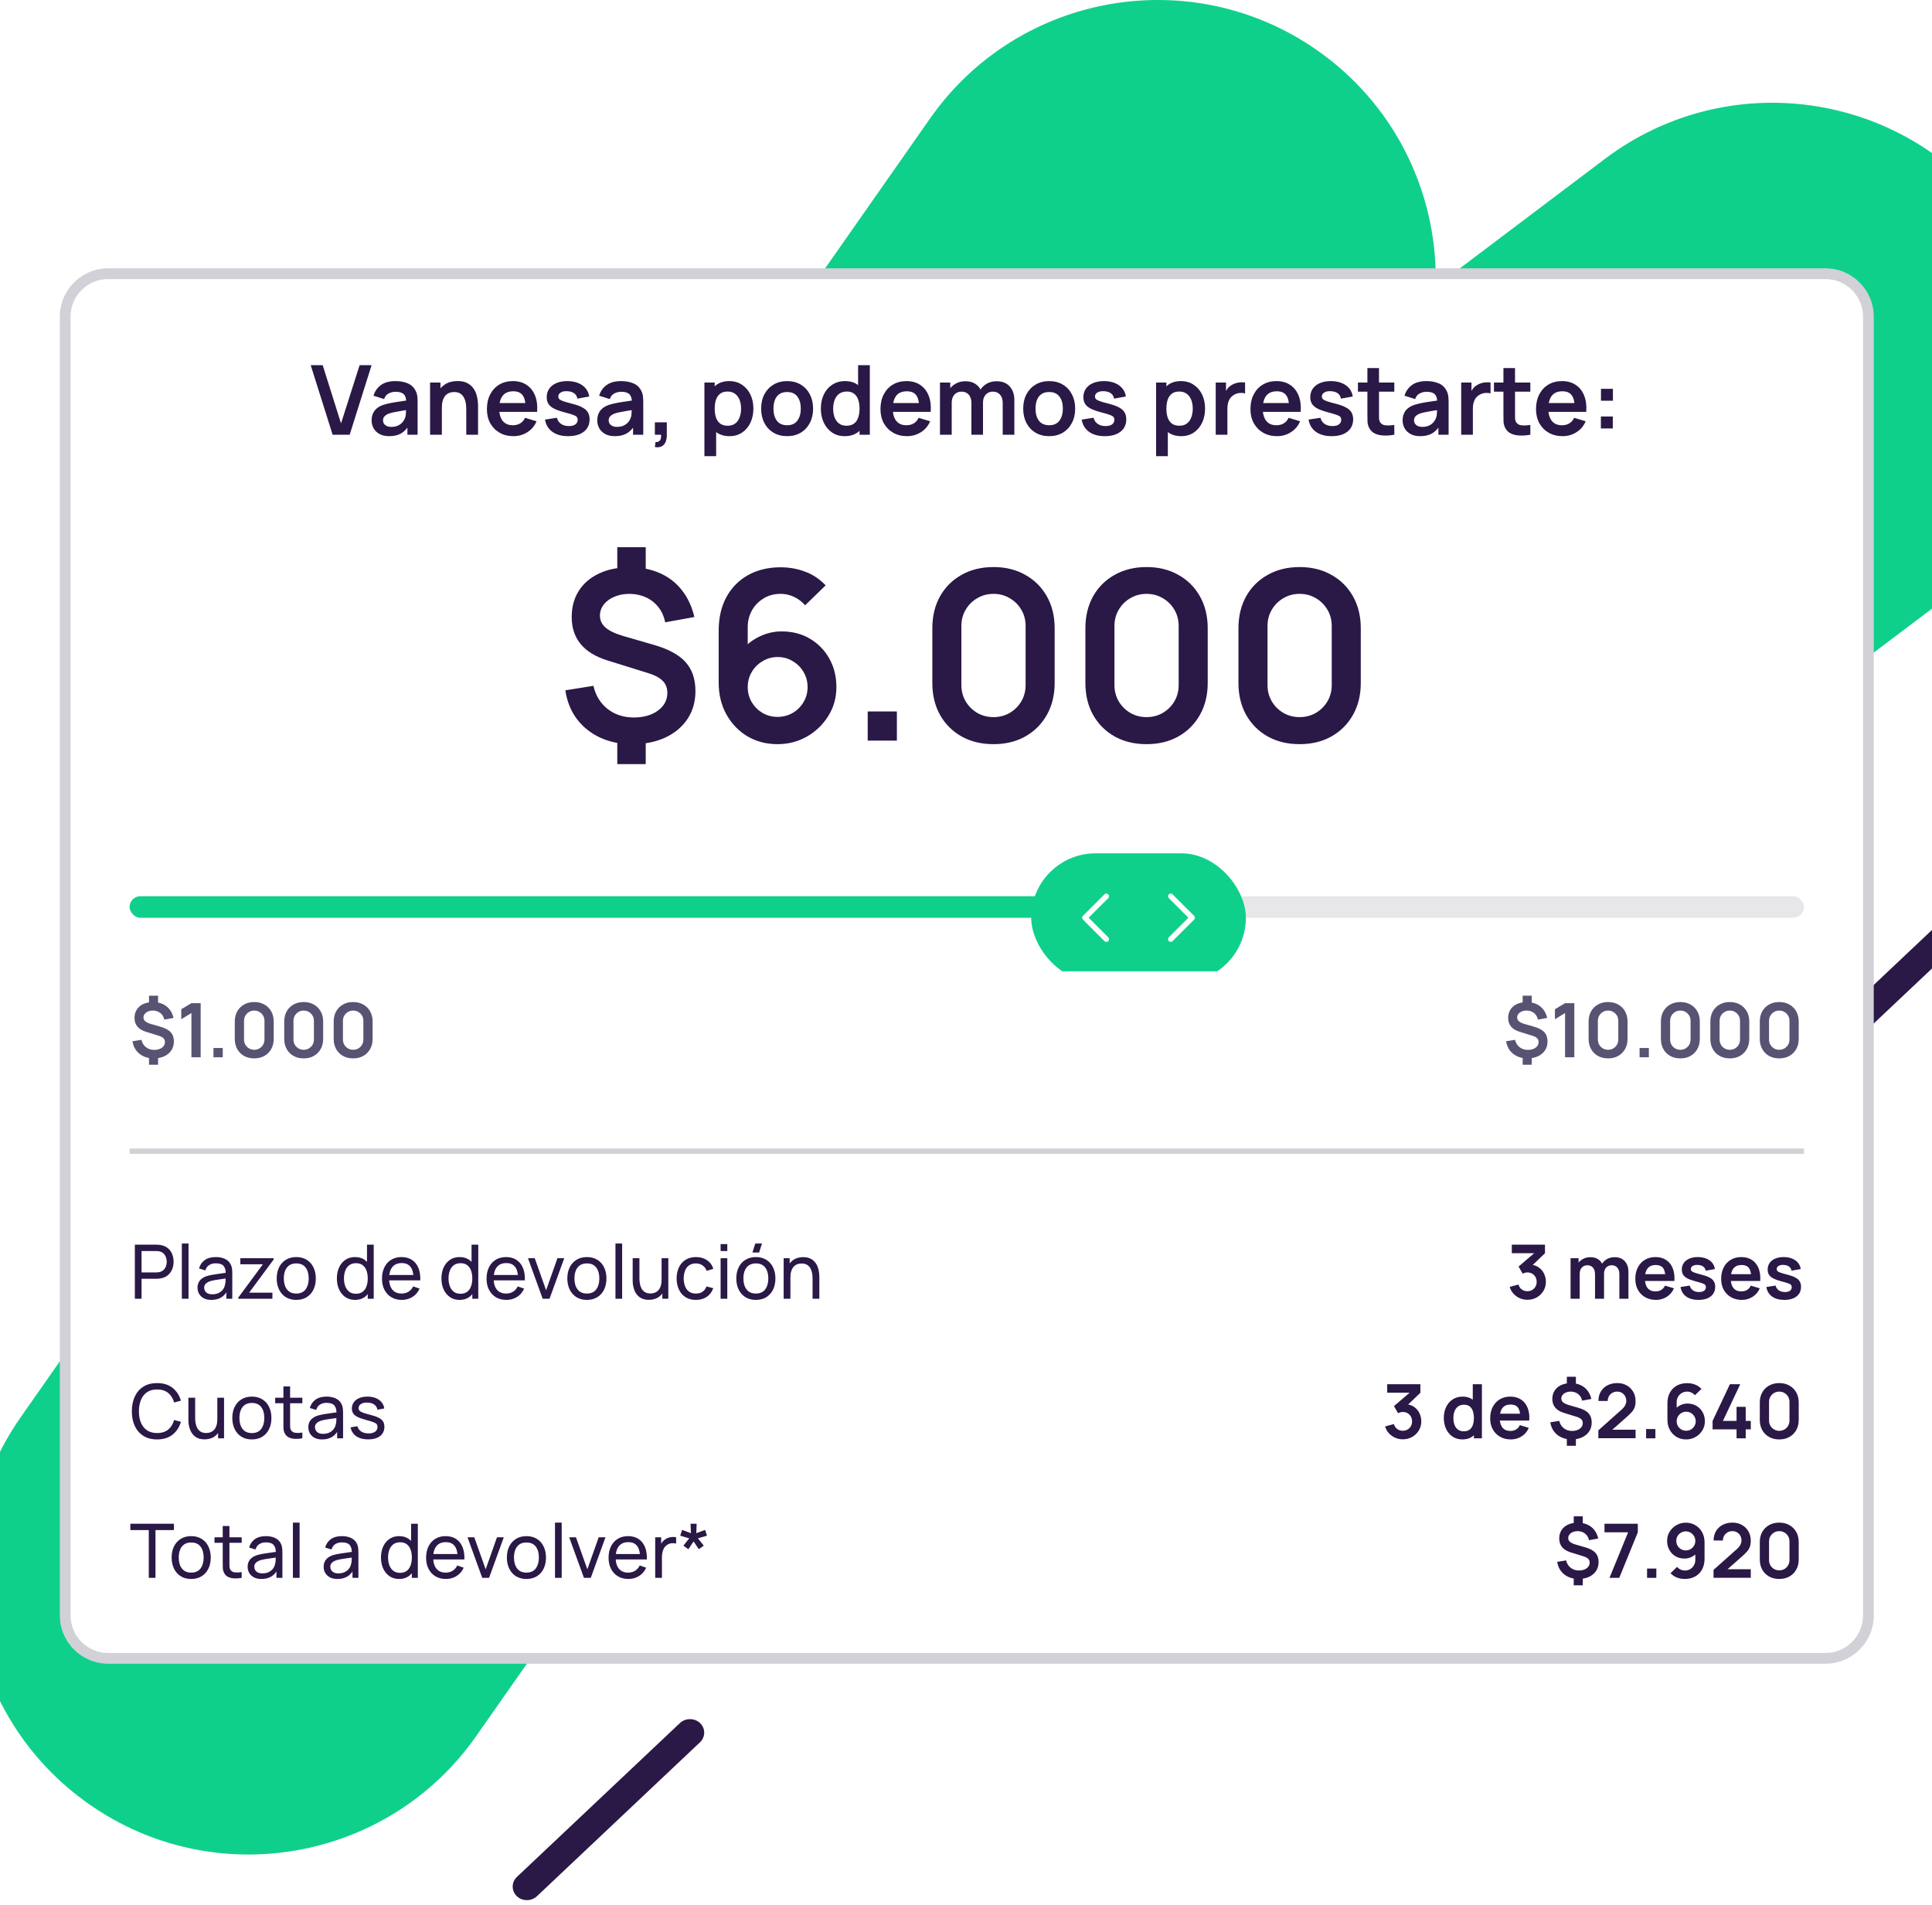 <svg width="360" height="355" viewBox="0 0 360 355" fill="none" xmlns="http://www.w3.org/2000/svg">
<path fill-rule="evenodd" clip-rule="evenodd" d="M371.611 39.751C388.845 62.589 384.3 95.074 361.462 112.307L214.142 223.469C191.303 240.702 158.818 236.158 141.585 213.319C124.352 190.481 128.896 157.996 151.735 140.763L299.055 29.601C321.894 12.368 354.378 16.912 371.611 39.751Z" fill="#0FD08B"/>
<path fill-rule="evenodd" clip-rule="evenodd" d="M245.439 9.373C268.875 25.784 274.571 58.086 258.161 81.523L88.755 323.459C72.345 346.895 40.042 352.591 16.606 336.181C-6.831 319.77 -12.527 287.468 3.884 264.031L173.289 22.095C189.699 -1.342 222.002 -7.037 245.439 9.373Z" fill="#0FD08B"/>
<path d="M98.182 354.053C97.508 354.053 96.799 353.817 96.303 353.313C95.275 352.336 95.275 350.72 96.303 349.744L126.689 321.062C127.717 320.086 129.419 320.086 130.447 321.062C131.475 322.038 131.475 323.654 130.447 324.63L100.061 353.313C99.529 353.817 98.856 354.053 98.182 354.053Z" fill="#2A1846"/>
<path d="M345.981 192.591C345.307 192.591 344.598 192.356 344.102 191.851C343.074 190.874 343.074 189.258 344.102 188.282L374.487 159.6C375.551 158.624 377.217 158.624 378.281 159.634C379.309 160.61 379.309 162.226 378.281 163.202L347.896 191.884C347.364 192.356 346.69 192.591 345.981 192.591Z" fill="#2A1846"/>
<path d="M12.148 59C12.148 54.582 15.73 51 20.148 51H340.148C344.567 51 348.148 54.582 348.148 59V301C348.148 305.418 344.567 309 340.148 309H20.148C15.73 309 12.148 305.418 12.148 301V59Z" fill="white"/>
<g clip-path="url(#clip0)">
<path d="M61.98 81L57.895 68.04H60.127L63.547 78.894L67.011 68.04H69.243L65.157 81H61.98ZM72.505 81.27C71.803 81.27 71.209 81.138 70.723 80.874C70.237 80.604 69.868 80.247 69.616 79.803C69.37 79.359 69.247 78.87 69.247 78.336C69.247 77.868 69.325 77.448 69.481 77.076C69.637 76.698 69.877 76.374 70.201 76.104C70.525 75.828 70.945 75.603 71.461 75.429C71.851 75.303 72.307 75.189 72.829 75.087C73.357 74.985 73.927 74.892 74.539 74.808C75.157 74.718 75.802 74.622 76.474 74.52L75.7 74.961C75.706 74.289 75.556 73.794 75.25 73.476C74.944 73.158 74.428 72.999 73.702 72.999C73.264 72.999 72.841 73.101 72.433 73.305C72.025 73.509 71.74 73.86 71.578 74.358L69.598 73.737C69.838 72.915 70.294 72.255 70.966 71.757C71.644 71.259 72.556 71.01 73.702 71.01C74.566 71.01 75.325 71.151 75.979 71.433C76.639 71.715 77.128 72.177 77.446 72.819C77.62 73.161 77.725 73.512 77.761 73.872C77.797 74.226 77.815 74.613 77.815 75.033V81H75.916V78.894L76.231 79.236C75.793 79.938 75.28 80.454 74.692 80.784C74.11 81.108 73.381 81.27 72.505 81.27ZM72.937 79.542C73.429 79.542 73.849 79.455 74.197 79.281C74.545 79.107 74.821 78.894 75.025 78.642C75.235 78.39 75.376 78.153 75.448 77.931C75.562 77.655 75.625 77.34 75.637 76.986C75.655 76.626 75.664 76.335 75.664 76.113L76.33 76.311C75.676 76.413 75.115 76.503 74.647 76.581C74.179 76.659 73.777 76.734 73.441 76.806C73.105 76.872 72.808 76.947 72.55 77.031C72.298 77.121 72.085 77.226 71.911 77.346C71.737 77.466 71.602 77.604 71.506 77.76C71.416 77.916 71.371 78.099 71.371 78.309C71.371 78.549 71.431 78.762 71.551 78.948C71.671 79.128 71.845 79.272 72.073 79.38C72.307 79.488 72.595 79.542 72.937 79.542ZM86.881 81V76.32C86.881 76.014 86.86 75.675 86.818 75.303C86.776 74.931 86.677 74.574 86.521 74.232C86.371 73.884 86.143 73.599 85.837 73.377C85.537 73.155 85.129 73.044 84.613 73.044C84.337 73.044 84.064 73.089 83.794 73.179C83.524 73.269 83.278 73.425 83.056 73.647C82.84 73.863 82.666 74.163 82.534 74.547C82.402 74.925 82.336 75.411 82.336 76.005L81.049 75.456C81.049 74.628 81.208 73.878 81.526 73.206C81.85 72.534 82.324 72 82.948 71.604C83.572 71.202 84.34 71.001 85.252 71.001C85.972 71.001 86.566 71.121 87.034 71.361C87.502 71.601 87.874 71.907 88.15 72.279C88.426 72.651 88.63 73.047 88.762 73.467C88.894 73.887 88.978 74.286 89.014 74.664C89.056 75.036 89.077 75.339 89.077 75.573V81H86.881ZM80.14 81V71.28H82.075V74.295H82.336V81H80.14ZM95.687 81.27C94.703 81.27 93.839 81.057 93.095 80.631C92.351 80.205 91.769 79.614 91.349 78.858C90.935 78.102 90.728 77.232 90.728 76.248C90.728 75.186 90.932 74.265 91.34 73.485C91.748 72.699 92.315 72.09 93.041 71.658C93.767 71.226 94.607 71.01 95.561 71.01C96.569 71.01 97.424 71.247 98.126 71.721C98.834 72.189 99.359 72.852 99.701 73.71C100.043 74.568 100.172 75.579 100.088 76.743H97.937V75.951C97.931 74.895 97.745 74.124 97.379 73.638C97.013 73.152 96.437 72.909 95.651 72.909C94.763 72.909 94.103 73.185 93.671 73.737C93.239 74.283 93.023 75.084 93.023 76.14C93.023 77.124 93.239 77.886 93.671 78.426C94.103 78.966 94.733 79.236 95.561 79.236C96.095 79.236 96.554 79.119 96.938 78.885C97.328 78.645 97.628 78.3 97.838 77.85L99.98 78.498C99.608 79.374 99.032 80.055 98.252 80.541C97.478 81.027 96.623 81.27 95.687 81.27ZM92.339 76.743V75.105H99.026V76.743H92.339ZM105.849 81.27C104.649 81.27 103.674 81 102.924 80.46C102.174 79.92 101.718 79.161 101.556 78.183L103.77 77.841C103.884 78.321 104.136 78.699 104.526 78.975C104.916 79.251 105.408 79.389 106.002 79.389C106.524 79.389 106.926 79.287 107.208 79.083C107.496 78.873 107.64 78.588 107.64 78.228C107.64 78.006 107.586 77.829 107.478 77.697C107.376 77.559 107.148 77.427 106.794 77.301C106.44 77.175 105.897 77.016 105.165 76.824C104.349 76.608 103.701 76.377 103.221 76.131C102.741 75.879 102.396 75.582 102.186 75.24C101.976 74.898 101.871 74.484 101.871 73.998C101.871 73.392 102.03 72.864 102.348 72.414C102.666 71.964 103.11 71.619 103.68 71.379C104.25 71.133 104.922 71.01 105.696 71.01C106.452 71.01 107.121 71.127 107.703 71.361C108.291 71.595 108.765 71.928 109.125 72.36C109.485 72.792 109.707 73.299 109.791 73.881L107.577 74.277C107.523 73.863 107.334 73.536 107.01 73.296C106.692 73.056 106.266 72.921 105.732 72.891C105.222 72.861 104.811 72.939 104.499 73.125C104.187 73.305 104.031 73.56 104.031 73.89C104.031 74.076 104.094 74.235 104.22 74.367C104.346 74.499 104.598 74.631 104.976 74.763C105.36 74.895 105.93 75.057 106.686 75.249C107.46 75.447 108.078 75.675 108.54 75.933C109.008 76.185 109.344 76.488 109.548 76.842C109.758 77.196 109.863 77.625 109.863 78.129C109.863 79.107 109.506 79.875 108.792 80.433C108.084 80.991 107.103 81.27 105.849 81.27ZM114.552 81.27C113.85 81.27 113.256 81.138 112.77 80.874C112.284 80.604 111.915 80.247 111.663 79.803C111.417 79.359 111.294 78.87 111.294 78.336C111.294 77.868 111.372 77.448 111.528 77.076C111.684 76.698 111.924 76.374 112.248 76.104C112.572 75.828 112.992 75.603 113.508 75.429C113.898 75.303 114.354 75.189 114.876 75.087C115.404 74.985 115.974 74.892 116.586 74.808C117.204 74.718 117.849 74.622 118.521 74.52L117.747 74.961C117.753 74.289 117.603 73.794 117.297 73.476C116.991 73.158 116.475 72.999 115.749 72.999C115.311 72.999 114.888 73.101 114.48 73.305C114.072 73.509 113.787 73.86 113.625 74.358L111.645 73.737C111.885 72.915 112.341 72.255 113.013 71.757C113.691 71.259 114.603 71.01 115.749 71.01C116.613 71.01 117.372 71.151 118.026 71.433C118.686 71.715 119.175 72.177 119.493 72.819C119.667 73.161 119.772 73.512 119.808 73.872C119.844 74.226 119.862 74.613 119.862 75.033V81H117.963V78.894L118.278 79.236C117.84 79.938 117.327 80.454 116.739 80.784C116.157 81.108 115.428 81.27 114.552 81.27ZM114.984 79.542C115.476 79.542 115.896 79.455 116.244 79.281C116.592 79.107 116.868 78.894 117.072 78.642C117.282 78.39 117.423 78.153 117.495 77.931C117.609 77.655 117.672 77.34 117.684 76.986C117.702 76.626 117.711 76.335 117.711 76.113L118.377 76.311C117.723 76.413 117.162 76.503 116.694 76.581C116.226 76.659 115.824 76.734 115.488 76.806C115.152 76.872 114.855 76.947 114.597 77.031C114.345 77.121 114.132 77.226 113.958 77.346C113.784 77.466 113.649 77.604 113.553 77.76C113.463 77.916 113.418 78.099 113.418 78.309C113.418 78.549 113.478 78.762 113.598 78.948C113.718 79.128 113.892 79.272 114.12 79.38C114.354 79.488 114.642 79.542 114.984 79.542ZM122.025 83.295L122.151 82.359C122.427 82.383 122.646 82.335 122.808 82.215C122.97 82.101 123.078 81.936 123.132 81.72C123.192 81.51 123.207 81.27 123.177 81H122.025V78.687H124.248V81.09C124.248 81.876 124.062 82.47 123.69 82.872C123.318 83.274 122.763 83.415 122.025 83.295ZM135.946 81.27C134.998 81.27 134.203 81.045 133.561 80.595C132.919 80.145 132.436 79.533 132.112 78.759C131.788 77.979 131.626 77.106 131.626 76.14C131.626 75.162 131.788 74.286 132.112 73.512C132.436 72.738 132.91 72.129 133.534 71.685C134.164 71.235 134.941 71.01 135.865 71.01C136.783 71.01 137.578 71.235 138.25 71.685C138.928 72.129 139.453 72.738 139.825 73.512C140.197 74.28 140.383 75.156 140.383 76.14C140.383 77.112 140.2 77.985 139.834 78.759C139.468 79.533 138.952 80.145 138.286 80.595C137.62 81.045 136.84 81.27 135.946 81.27ZM131.257 85.32V71.28H133.174V78.102H133.444V85.32H131.257ZM135.613 79.326C136.177 79.326 136.642 79.185 137.008 78.903C137.374 78.621 137.644 78.24 137.818 77.76C137.998 77.274 138.088 76.734 138.088 76.14C138.088 75.552 137.998 75.018 137.818 74.538C137.638 74.052 137.359 73.668 136.981 73.386C136.603 73.098 136.123 72.954 135.541 72.954C134.989 72.954 134.539 73.089 134.191 73.359C133.843 73.623 133.585 73.995 133.417 74.475C133.255 74.949 133.174 75.504 133.174 76.14C133.174 76.77 133.255 77.325 133.417 77.805C133.585 78.285 133.846 78.66 134.2 78.93C134.56 79.194 135.031 79.326 135.613 79.326ZM146.66 81.27C145.688 81.27 144.839 81.051 144.113 80.613C143.387 80.175 142.823 79.572 142.421 78.804C142.025 78.03 141.827 77.142 141.827 76.14C141.827 75.12 142.031 74.226 142.439 73.458C142.847 72.69 143.414 72.09 144.14 71.658C144.866 71.226 145.706 71.01 146.66 71.01C147.638 71.01 148.49 71.229 149.216 71.667C149.942 72.105 150.506 72.711 150.908 73.485C151.31 74.253 151.511 75.138 151.511 76.14C151.511 77.148 151.307 78.039 150.899 78.813C150.497 79.581 149.933 80.184 149.207 80.622C148.481 81.054 147.632 81.27 146.66 81.27ZM146.66 79.236C147.524 79.236 148.166 78.948 148.586 78.372C149.006 77.796 149.216 77.052 149.216 76.14C149.216 75.198 149.003 74.448 148.577 73.89C148.151 73.326 147.512 73.044 146.66 73.044C146.078 73.044 145.598 73.176 145.22 73.44C144.848 73.698 144.572 74.061 144.392 74.529C144.212 74.991 144.122 75.528 144.122 76.14C144.122 77.082 144.335 77.835 144.761 78.399C145.193 78.957 145.826 79.236 146.66 79.236ZM157.391 81.27C156.497 81.27 155.717 81.045 155.051 80.595C154.385 80.145 153.869 79.533 153.503 78.759C153.137 77.985 152.954 77.112 152.954 76.14C152.954 75.156 153.137 74.28 153.503 73.512C153.875 72.738 154.4 72.129 155.078 71.685C155.756 71.235 156.554 71.01 157.472 71.01C158.396 71.01 159.17 71.235 159.794 71.685C160.424 72.129 160.901 72.738 161.225 73.512C161.549 74.286 161.711 75.162 161.711 76.14C161.711 77.106 161.549 77.979 161.225 78.759C160.901 79.533 160.418 80.145 159.776 80.595C159.134 81.045 158.339 81.27 157.391 81.27ZM157.724 79.326C158.306 79.326 158.774 79.194 159.128 78.93C159.488 78.66 159.749 78.285 159.911 77.805C160.079 77.325 160.163 76.77 160.163 76.14C160.163 75.504 160.079 74.949 159.911 74.475C159.749 73.995 159.494 73.623 159.146 73.359C158.798 73.089 158.348 72.954 157.796 72.954C157.214 72.954 156.734 73.098 156.356 73.386C155.978 73.668 155.699 74.052 155.519 74.538C155.339 75.018 155.249 75.552 155.249 76.14C155.249 76.734 155.336 77.274 155.51 77.76C155.69 78.24 155.963 78.621 156.329 78.903C156.695 79.185 157.16 79.326 157.724 79.326ZM160.163 81V74.178H159.893V68.04H162.08V81H160.163ZM169.023 81.27C168.039 81.27 167.175 81.057 166.431 80.631C165.687 80.205 165.105 79.614 164.685 78.858C164.271 78.102 164.064 77.232 164.064 76.248C164.064 75.186 164.268 74.265 164.676 73.485C165.084 72.699 165.651 72.09 166.377 71.658C167.103 71.226 167.943 71.01 168.897 71.01C169.905 71.01 170.76 71.247 171.462 71.721C172.17 72.189 172.695 72.852 173.037 73.71C173.379 74.568 173.508 75.579 173.424 76.743H171.273V75.951C171.267 74.895 171.081 74.124 170.715 73.638C170.349 73.152 169.773 72.909 168.987 72.909C168.099 72.909 167.439 73.185 167.007 73.737C166.575 74.283 166.359 75.084 166.359 76.14C166.359 77.124 166.575 77.886 167.007 78.426C167.439 78.966 168.069 79.236 168.897 79.236C169.431 79.236 169.89 79.119 170.274 78.885C170.664 78.645 170.964 78.3 171.174 77.85L173.316 78.498C172.944 79.374 172.368 80.055 171.588 80.541C170.814 81.027 169.959 81.27 169.023 81.27ZM165.675 76.743V75.105H172.362V76.743H165.675ZM186.841 81V75.096C186.841 74.43 186.676 73.911 186.346 73.539C186.016 73.161 185.569 72.972 185.005 72.972C184.657 72.972 184.345 73.053 184.069 73.215C183.793 73.371 183.574 73.605 183.412 73.917C183.25 74.223 183.169 74.589 183.169 75.015L182.206 74.448C182.2 73.776 182.35 73.185 182.656 72.675C182.968 72.159 183.388 71.757 183.916 71.469C184.444 71.181 185.032 71.037 185.68 71.037C186.754 71.037 187.576 71.361 188.146 72.009C188.722 72.651 189.01 73.497 189.01 74.547V81H186.841ZM175.15 81V71.28H177.067V74.295H177.337V81H175.15ZM181.009 81V75.123C181.009 74.445 180.844 73.917 180.514 73.539C180.184 73.161 179.734 72.972 179.164 72.972C178.612 72.972 178.168 73.161 177.832 73.539C177.502 73.917 177.337 74.409 177.337 75.015L176.365 74.367C176.365 73.737 176.521 73.17 176.833 72.666C177.145 72.162 177.565 71.766 178.093 71.478C178.627 71.184 179.224 71.037 179.884 71.037C180.61 71.037 181.216 71.193 181.702 71.505C182.194 71.811 182.56 72.231 182.8 72.765C183.046 73.293 183.169 73.89 183.169 74.556V81H181.009ZM195.492 81.27C194.52 81.27 193.671 81.051 192.945 80.613C192.219 80.175 191.655 79.572 191.253 78.804C190.857 78.03 190.659 77.142 190.659 76.14C190.659 75.12 190.863 74.226 191.271 73.458C191.679 72.69 192.246 72.09 192.972 71.658C193.698 71.226 194.538 71.01 195.492 71.01C196.47 71.01 197.322 71.229 198.048 71.667C198.774 72.105 199.338 72.711 199.74 73.485C200.142 74.253 200.343 75.138 200.343 76.14C200.343 77.148 200.139 78.039 199.731 78.813C199.329 79.581 198.765 80.184 198.039 80.622C197.313 81.054 196.464 81.27 195.492 81.27ZM195.492 79.236C196.356 79.236 196.998 78.948 197.418 78.372C197.838 77.796 198.048 77.052 198.048 76.14C198.048 75.198 197.835 74.448 197.409 73.89C196.983 73.326 196.344 73.044 195.492 73.044C194.91 73.044 194.43 73.176 194.052 73.44C193.68 73.698 193.404 74.061 193.224 74.529C193.044 74.991 192.954 75.528 192.954 76.14C192.954 77.082 193.167 77.835 193.593 78.399C194.025 78.957 194.658 79.236 195.492 79.236ZM205.851 81.27C204.651 81.27 203.676 81 202.926 80.46C202.176 79.92 201.72 79.161 201.558 78.183L203.772 77.841C203.886 78.321 204.138 78.699 204.528 78.975C204.918 79.251 205.41 79.389 206.004 79.389C206.526 79.389 206.928 79.287 207.21 79.083C207.498 78.873 207.642 78.588 207.642 78.228C207.642 78.006 207.588 77.829 207.48 77.697C207.378 77.559 207.15 77.427 206.796 77.301C206.442 77.175 205.899 77.016 205.167 76.824C204.351 76.608 203.703 76.377 203.223 76.131C202.743 75.879 202.398 75.582 202.188 75.24C201.978 74.898 201.873 74.484 201.873 73.998C201.873 73.392 202.032 72.864 202.35 72.414C202.668 71.964 203.112 71.619 203.682 71.379C204.252 71.133 204.924 71.01 205.698 71.01C206.454 71.01 207.123 71.127 207.705 71.361C208.293 71.595 208.767 71.928 209.127 72.36C209.487 72.792 209.709 73.299 209.793 73.881L207.579 74.277C207.525 73.863 207.336 73.536 207.012 73.296C206.694 73.056 206.268 72.921 205.734 72.891C205.224 72.861 204.813 72.939 204.501 73.125C204.189 73.305 204.033 73.56 204.033 73.89C204.033 74.076 204.096 74.235 204.222 74.367C204.348 74.499 204.6 74.631 204.978 74.763C205.362 74.895 205.932 75.057 206.688 75.249C207.462 75.447 208.08 75.675 208.542 75.933C209.01 76.185 209.346 76.488 209.55 76.842C209.76 77.196 209.865 77.625 209.865 78.129C209.865 79.107 209.508 79.875 208.794 80.433C208.086 80.991 207.105 81.27 205.851 81.27ZM220.111 81.27C219.163 81.27 218.368 81.045 217.726 80.595C217.084 80.145 216.601 79.533 216.277 78.759C215.953 77.979 215.791 77.106 215.791 76.14C215.791 75.162 215.953 74.286 216.277 73.512C216.601 72.738 217.075 72.129 217.699 71.685C218.329 71.235 219.106 71.01 220.03 71.01C220.948 71.01 221.743 71.235 222.415 71.685C223.093 72.129 223.618 72.738 223.99 73.512C224.362 74.28 224.548 75.156 224.548 76.14C224.548 77.112 224.365 77.985 223.999 78.759C223.633 79.533 223.117 80.145 222.451 80.595C221.785 81.045 221.005 81.27 220.111 81.27ZM215.422 85.32V71.28H217.339V78.102H217.609V85.32H215.422ZM219.778 79.326C220.342 79.326 220.807 79.185 221.173 78.903C221.539 78.621 221.809 78.24 221.983 77.76C222.163 77.274 222.253 76.734 222.253 76.14C222.253 75.552 222.163 75.018 221.983 74.538C221.803 74.052 221.524 73.668 221.146 73.386C220.768 73.098 220.288 72.954 219.706 72.954C219.154 72.954 218.704 73.089 218.356 73.359C218.008 73.623 217.75 73.995 217.582 74.475C217.42 74.949 217.339 75.504 217.339 76.14C217.339 76.77 217.42 77.325 217.582 77.805C217.75 78.285 218.011 78.66 218.365 78.93C218.725 79.194 219.196 79.326 219.778 79.326ZM226.531 81V71.28H228.448V73.647L228.214 73.341C228.334 73.017 228.493 72.723 228.691 72.459C228.895 72.189 229.138 71.967 229.42 71.793C229.66 71.631 229.924 71.505 230.212 71.415C230.506 71.319 230.806 71.262 231.112 71.244C231.418 71.22 231.715 71.232 232.003 71.28V73.305C231.715 73.221 231.382 73.194 231.004 73.224C230.632 73.254 230.296 73.359 229.996 73.539C229.696 73.701 229.45 73.908 229.258 74.16C229.072 74.412 228.934 74.7 228.844 75.024C228.754 75.342 228.709 75.687 228.709 76.059V81H226.531ZM237.964 81.27C236.98 81.27 236.116 81.057 235.372 80.631C234.628 80.205 234.046 79.614 233.626 78.858C233.212 78.102 233.005 77.232 233.005 76.248C233.005 75.186 233.209 74.265 233.617 73.485C234.025 72.699 234.592 72.09 235.318 71.658C236.044 71.226 236.884 71.01 237.838 71.01C238.846 71.01 239.701 71.247 240.403 71.721C241.111 72.189 241.636 72.852 241.978 73.71C242.32 74.568 242.449 75.579 242.365 76.743H240.214V75.951C240.208 74.895 240.022 74.124 239.656 73.638C239.29 73.152 238.714 72.909 237.928 72.909C237.04 72.909 236.38 73.185 235.948 73.737C235.516 74.283 235.3 75.084 235.3 76.14C235.3 77.124 235.516 77.886 235.948 78.426C236.38 78.966 237.01 79.236 237.838 79.236C238.372 79.236 238.831 79.119 239.215 78.885C239.605 78.645 239.905 78.3 240.115 77.85L242.257 78.498C241.885 79.374 241.309 80.055 240.529 80.541C239.755 81.027 238.9 81.27 237.964 81.27ZM234.616 76.743V75.105H241.303V76.743H234.616ZM248.126 81.27C246.926 81.27 245.951 81 245.201 80.46C244.451 79.92 243.995 79.161 243.833 78.183L246.047 77.841C246.161 78.321 246.413 78.699 246.803 78.975C247.193 79.251 247.685 79.389 248.279 79.389C248.801 79.389 249.203 79.287 249.485 79.083C249.773 78.873 249.917 78.588 249.917 78.228C249.917 78.006 249.863 77.829 249.755 77.697C249.653 77.559 249.425 77.427 249.071 77.301C248.717 77.175 248.174 77.016 247.442 76.824C246.626 76.608 245.978 76.377 245.498 76.131C245.018 75.879 244.673 75.582 244.463 75.24C244.253 74.898 244.148 74.484 244.148 73.998C244.148 73.392 244.307 72.864 244.625 72.414C244.943 71.964 245.387 71.619 245.957 71.379C246.527 71.133 247.199 71.01 247.973 71.01C248.729 71.01 249.398 71.127 249.98 71.361C250.568 71.595 251.042 71.928 251.402 72.36C251.762 72.792 251.984 73.299 252.068 73.881L249.854 74.277C249.8 73.863 249.611 73.536 249.287 73.296C248.969 73.056 248.543 72.921 248.009 72.891C247.499 72.861 247.088 72.939 246.776 73.125C246.464 73.305 246.308 73.56 246.308 73.89C246.308 74.076 246.371 74.235 246.497 74.367C246.623 74.499 246.875 74.631 247.253 74.763C247.637 74.895 248.207 75.057 248.963 75.249C249.737 75.447 250.355 75.675 250.817 75.933C251.285 76.185 251.621 76.488 251.825 76.842C252.035 77.196 252.14 77.625 252.14 78.129C252.14 79.107 251.783 79.875 251.069 80.433C250.361 80.991 249.38 81.27 248.126 81.27ZM259.808 81C259.166 81.12 258.536 81.171 257.918 81.153C257.306 81.141 256.757 81.03 256.271 80.82C255.785 80.604 255.416 80.265 255.164 79.803C254.942 79.383 254.825 78.954 254.813 78.516C254.801 78.078 254.795 77.583 254.795 77.031V68.58H256.955V76.905C256.955 77.295 256.958 77.637 256.964 77.931C256.976 78.225 257.039 78.465 257.153 78.651C257.369 79.011 257.714 79.212 258.188 79.254C258.662 79.296 259.202 79.272 259.808 79.182V81ZM253.031 72.981V71.28H259.808V72.981H253.031ZM264.617 81.27C263.915 81.27 263.321 81.138 262.835 80.874C262.349 80.604 261.98 80.247 261.728 79.803C261.482 79.359 261.359 78.87 261.359 78.336C261.359 77.868 261.437 77.448 261.593 77.076C261.749 76.698 261.989 76.374 262.313 76.104C262.637 75.828 263.057 75.603 263.573 75.429C263.963 75.303 264.419 75.189 264.941 75.087C265.469 74.985 266.039 74.892 266.651 74.808C267.269 74.718 267.914 74.622 268.586 74.52L267.812 74.961C267.818 74.289 267.668 73.794 267.362 73.476C267.056 73.158 266.54 72.999 265.814 72.999C265.376 72.999 264.953 73.101 264.545 73.305C264.137 73.509 263.852 73.86 263.69 74.358L261.71 73.737C261.95 72.915 262.406 72.255 263.078 71.757C263.756 71.259 264.668 71.01 265.814 71.01C266.678 71.01 267.437 71.151 268.091 71.433C268.751 71.715 269.24 72.177 269.558 72.819C269.732 73.161 269.837 73.512 269.873 73.872C269.909 74.226 269.927 74.613 269.927 75.033V81H268.028V78.894L268.343 79.236C267.905 79.938 267.392 80.454 266.804 80.784C266.222 81.108 265.493 81.27 264.617 81.27ZM265.049 79.542C265.541 79.542 265.961 79.455 266.309 79.281C266.657 79.107 266.933 78.894 267.137 78.642C267.347 78.39 267.488 78.153 267.56 77.931C267.674 77.655 267.737 77.34 267.749 76.986C267.767 76.626 267.776 76.335 267.776 76.113L268.442 76.311C267.788 76.413 267.227 76.503 266.759 76.581C266.291 76.659 265.889 76.734 265.553 76.806C265.217 76.872 264.92 76.947 264.662 77.031C264.41 77.121 264.197 77.226 264.023 77.346C263.849 77.466 263.714 77.604 263.618 77.76C263.528 77.916 263.483 78.099 263.483 78.309C263.483 78.549 263.543 78.762 263.663 78.948C263.783 79.128 263.957 79.272 264.185 79.38C264.419 79.488 264.707 79.542 265.049 79.542ZM272.27 81V71.28H274.187V73.647L273.953 73.341C274.073 73.017 274.232 72.723 274.43 72.459C274.634 72.189 274.877 71.967 275.159 71.793C275.399 71.631 275.663 71.505 275.951 71.415C276.245 71.319 276.545 71.262 276.851 71.244C277.157 71.22 277.454 71.232 277.742 71.28V73.305C277.454 73.221 277.121 73.194 276.743 73.224C276.371 73.254 276.035 73.359 275.735 73.539C275.435 73.701 275.189 73.908 274.997 74.16C274.811 74.412 274.673 74.7 274.583 75.024C274.493 75.342 274.448 75.687 274.448 76.059V81H272.27ZM285.156 81C284.514 81.12 283.884 81.171 283.266 81.153C282.654 81.141 282.105 81.03 281.619 80.82C281.133 80.604 280.764 80.265 280.512 79.803C280.29 79.383 280.173 78.954 280.161 78.516C280.149 78.078 280.143 77.583 280.143 77.031V68.58H282.303V76.905C282.303 77.295 282.306 77.637 282.312 77.931C282.324 78.225 282.387 78.465 282.501 78.651C282.717 79.011 283.062 79.212 283.536 79.254C284.01 79.296 284.55 79.272 285.156 79.182V81ZM278.379 72.981V71.28H285.156V72.981H278.379ZM291.173 81.27C290.189 81.27 289.325 81.057 288.581 80.631C287.837 80.205 287.255 79.614 286.835 78.858C286.421 78.102 286.214 77.232 286.214 76.248C286.214 75.186 286.418 74.265 286.826 73.485C287.234 72.699 287.801 72.09 288.527 71.658C289.253 71.226 290.093 71.01 291.047 71.01C292.055 71.01 292.91 71.247 293.612 71.721C294.32 72.189 294.845 72.852 295.187 73.71C295.529 74.568 295.658 75.579 295.574 76.743H293.423V75.951C293.417 74.895 293.231 74.124 292.865 73.638C292.499 73.152 291.923 72.909 291.137 72.909C290.249 72.909 289.589 73.185 289.157 73.737C288.725 74.283 288.509 75.084 288.509 76.14C288.509 77.124 288.725 77.886 289.157 78.426C289.589 78.966 290.219 79.236 291.047 79.236C291.581 79.236 292.04 79.119 292.424 78.885C292.814 78.645 293.114 78.3 293.324 77.85L295.466 78.498C295.094 79.374 294.518 80.055 293.738 80.541C292.964 81.027 292.109 81.27 291.173 81.27ZM287.825 76.743V75.105H294.512V76.743H287.825ZM298.302 79.83V77.607H300.525V79.83H298.302ZM298.32 74.673V72.45H300.543V74.673H298.32Z" fill="#2A1846"/>
</g>
<path d="M115.021 142.378V137.164H120.323V142.378H115.021ZM115.021 107.178V101.964H120.323V107.178H115.021ZM117.793 138.66C115.563 138.66 113.569 138.249 111.809 137.428C110.049 136.607 108.604 135.448 107.475 133.952C106.36 132.456 105.649 130.681 105.341 128.628L110.577 127.792C110.987 129.596 111.867 131.033 113.217 132.104C114.581 133.16 116.209 133.688 118.101 133.688C119.919 133.688 121.415 133.263 122.589 132.412C123.762 131.547 124.349 130.454 124.349 129.134C124.349 128.21 124.07 127.462 123.513 126.89C122.955 126.303 122.061 125.819 120.829 125.438L113.195 123.062C108.751 121.683 106.529 118.985 106.529 114.966C106.529 113.089 106.976 111.453 107.871 110.06C108.78 108.652 110.056 107.574 111.699 106.826C113.341 106.063 115.277 105.689 117.507 105.704C119.575 105.719 121.415 106.093 123.029 106.826C124.657 107.559 126.006 108.615 127.077 109.994C128.162 111.373 128.932 113.03 129.387 114.966L123.953 115.956C123.747 114.915 123.344 113.998 122.743 113.206C122.141 112.414 121.386 111.798 120.477 111.358C119.567 110.918 118.555 110.683 117.441 110.654C116.37 110.639 115.409 110.808 114.559 111.16C113.708 111.497 113.033 111.981 112.535 112.612C112.036 113.228 111.787 113.925 111.787 114.702C111.787 115.567 112.131 116.308 112.821 116.924C113.525 117.54 114.632 118.068 116.143 118.508L121.841 120.158C124.583 120.95 126.556 122.028 127.759 123.392C128.976 124.741 129.585 126.538 129.585 128.782C129.585 130.747 129.093 132.471 128.111 133.952C127.128 135.433 125.749 136.592 123.975 137.428C122.2 138.249 120.139 138.66 117.793 138.66ZM144.872 138.66C142.804 138.66 140.941 138.176 139.284 137.208C137.641 136.225 136.336 134.869 135.368 133.138C134.4 131.407 133.916 129.42 133.916 127.176V117.54C133.916 115.135 134.392 113.045 135.346 111.27C136.314 109.495 137.663 108.124 139.394 107.156C141.139 106.188 143.163 105.704 145.466 105.704C147.064 105.704 148.582 105.975 150.02 106.518C151.457 107.046 152.733 107.897 153.848 109.07L150.02 112.788C149.462 112.128 148.78 111.607 147.974 111.226C147.182 110.845 146.346 110.654 145.466 110.654C144.234 110.654 143.156 110.947 142.232 111.534C141.308 112.106 140.589 112.861 140.076 113.8C139.577 114.739 139.328 115.743 139.328 116.814V122.072L138.36 121.016C139.269 119.96 140.362 119.139 141.638 118.552C142.914 117.951 144.248 117.65 145.642 117.65C147.636 117.65 149.396 118.105 150.922 119.014C152.447 119.909 153.65 121.141 154.53 122.71C155.41 124.265 155.85 126.039 155.85 128.034C155.85 130.014 155.344 131.811 154.332 133.424C153.334 135.023 152.007 136.299 150.35 137.252C148.692 138.191 146.866 138.66 144.872 138.66ZM144.872 133.578C145.898 133.578 146.837 133.336 147.688 132.852C148.538 132.353 149.213 131.686 149.712 130.85C150.225 129.999 150.482 129.061 150.482 128.034C150.482 127.007 150.232 126.069 149.734 125.218C149.235 124.367 148.56 123.693 147.71 123.194C146.874 122.681 145.942 122.424 144.916 122.424C143.889 122.424 142.95 122.681 142.1 123.194C141.249 123.693 140.574 124.367 140.076 125.218C139.577 126.069 139.328 127.007 139.328 128.034C139.328 129.031 139.57 129.955 140.054 130.806C140.552 131.642 141.22 132.317 142.056 132.83C142.906 133.329 143.845 133.578 144.872 133.578ZM161.684 138V132.566H167.118V138H161.684ZM185.123 138.66C182.879 138.66 180.899 138.183 179.183 137.23C177.467 136.262 176.125 134.92 175.157 133.204C174.204 131.488 173.727 129.508 173.727 127.264V117.056C173.727 114.812 174.204 112.832 175.157 111.116C176.125 109.4 177.467 108.065 179.183 107.112C180.899 106.144 182.879 105.66 185.123 105.66C187.367 105.66 189.34 106.144 191.041 107.112C192.757 108.065 194.099 109.4 195.067 111.116C196.035 112.832 196.519 114.812 196.519 117.056V127.264C196.519 129.508 196.035 131.488 195.067 133.204C194.099 134.92 192.757 136.262 191.041 137.23C189.34 138.183 187.367 138.66 185.123 138.66ZM185.123 133.622C186.238 133.622 187.25 133.358 188.159 132.83C189.068 132.287 189.787 131.569 190.315 130.674C190.843 129.765 191.107 128.753 191.107 127.638V116.66C191.107 115.531 190.843 114.519 190.315 113.624C189.787 112.715 189.068 111.996 188.159 111.468C187.25 110.925 186.238 110.654 185.123 110.654C184.008 110.654 182.996 110.925 182.087 111.468C181.178 111.996 180.459 112.715 179.931 113.624C179.403 114.519 179.139 115.531 179.139 116.66V127.638C179.139 128.753 179.403 129.765 179.931 130.674C180.459 131.569 181.178 132.287 182.087 132.83C182.996 133.358 184.008 133.622 185.123 133.622ZM213.644 138.66C211.4 138.66 209.42 138.183 207.704 137.23C205.988 136.262 204.646 134.92 203.678 133.204C202.725 131.488 202.248 129.508 202.248 127.264V117.056C202.248 114.812 202.725 112.832 203.678 111.116C204.646 109.4 205.988 108.065 207.704 107.112C209.42 106.144 211.4 105.66 213.644 105.66C215.888 105.66 217.861 106.144 219.562 107.112C221.278 108.065 222.62 109.4 223.588 111.116C224.556 112.832 225.04 114.812 225.04 117.056V127.264C225.04 129.508 224.556 131.488 223.588 133.204C222.62 134.92 221.278 136.262 219.562 137.23C217.861 138.183 215.888 138.66 213.644 138.66ZM213.644 133.622C214.759 133.622 215.771 133.358 216.68 132.83C217.589 132.287 218.308 131.569 218.836 130.674C219.364 129.765 219.628 128.753 219.628 127.638V116.66C219.628 115.531 219.364 114.519 218.836 113.624C218.308 112.715 217.589 111.996 216.68 111.468C215.771 110.925 214.759 110.654 213.644 110.654C212.529 110.654 211.517 110.925 210.608 111.468C209.699 111.996 208.98 112.715 208.452 113.624C207.924 114.519 207.66 115.531 207.66 116.66V127.638C207.66 128.753 207.924 129.765 208.452 130.674C208.98 131.569 209.699 132.287 210.608 132.83C211.517 133.358 212.529 133.622 213.644 133.622ZM242.165 138.66C239.921 138.66 237.941 138.183 236.225 137.23C234.509 136.262 233.167 134.92 232.199 133.204C231.246 131.488 230.769 129.508 230.769 127.264V117.056C230.769 114.812 231.246 112.832 232.199 111.116C233.167 109.4 234.509 108.065 236.225 107.112C237.941 106.144 239.921 105.66 242.165 105.66C244.409 105.66 246.382 106.144 248.083 107.112C249.799 108.065 251.141 109.4 252.109 111.116C253.077 112.832 253.561 114.812 253.561 117.056V127.264C253.561 129.508 253.077 131.488 252.109 133.204C251.141 134.92 249.799 136.262 248.083 137.23C246.382 138.183 244.409 138.66 242.165 138.66ZM242.165 133.622C243.28 133.622 244.292 133.358 245.201 132.83C246.11 132.287 246.829 131.569 247.357 130.674C247.885 129.765 248.149 128.753 248.149 127.638V116.66C248.149 115.531 247.885 114.519 247.357 113.624C246.829 112.715 246.11 111.996 245.201 111.468C244.292 110.925 243.28 110.654 242.165 110.654C241.05 110.654 240.038 110.925 239.129 111.468C238.22 111.996 237.501 112.715 236.973 113.624C236.445 114.519 236.181 115.531 236.181 116.66V127.638C236.181 128.753 236.445 129.765 236.973 130.674C237.501 131.569 238.22 132.287 239.129 132.83C240.038 133.358 241.05 133.622 242.165 133.622Z" fill="#2A1846"/>
<g clip-path="url(#clip1)">
<rect opacity="0.5" x="24.148" y="167" width="312" height="4" rx="2" fill="#D1D1D7"/>
<rect x="24.148" y="167" width="188" height="4" rx="2" fill="#0FD08B"/>
<g filter="url(#filter0_d)">
<rect x="192.148" y="157" width="40" height="24" rx="12" fill="#0FD08B"/>
<path d="M218.148 165L222.148 169L218.148 173" stroke="white" stroke-miterlimit="10" stroke-linecap="round" stroke-linejoin="round"/>
<path d="M206.148 173L202.148 169L206.148 165" stroke="white" stroke-miterlimit="10" stroke-linecap="round" stroke-linejoin="round"/>
</g>
</g>
<path d="M27.767 198.393V196.734H29.454V198.393H27.767ZM27.767 187.193V185.534H29.454V187.193H27.767ZM28.649 197.21C27.94 197.21 27.305 197.079 26.745 196.818C26.185 196.557 25.726 196.188 25.366 195.712C25.012 195.236 24.785 194.671 24.687 194.018L26.353 193.752C26.484 194.326 26.764 194.783 27.193 195.124C27.627 195.46 28.145 195.628 28.747 195.628C29.326 195.628 29.802 195.493 30.175 195.222C30.549 194.947 30.735 194.599 30.735 194.179C30.735 193.885 30.647 193.647 30.469 193.465C30.292 193.278 30.007 193.124 29.615 193.003L27.186 192.247C25.772 191.808 25.065 190.95 25.065 189.671C25.065 189.074 25.208 188.553 25.492 188.11C25.782 187.662 26.188 187.319 26.71 187.081C27.233 186.838 27.849 186.719 28.558 186.724C29.216 186.729 29.802 186.848 30.315 187.081C30.833 187.314 31.263 187.65 31.603 188.089C31.949 188.528 32.194 189.055 32.338 189.671L30.609 189.986C30.544 189.655 30.416 189.363 30.224 189.111C30.033 188.859 29.793 188.663 29.503 188.523C29.214 188.383 28.892 188.308 28.537 188.299C28.197 188.294 27.891 188.348 27.62 188.46C27.35 188.567 27.135 188.721 26.976 188.922C26.818 189.118 26.738 189.34 26.738 189.587C26.738 189.862 26.848 190.098 27.067 190.294C27.291 190.49 27.644 190.658 28.124 190.798L29.937 191.323C30.81 191.575 31.438 191.918 31.82 192.352C32.208 192.781 32.401 193.353 32.401 194.067C32.401 194.692 32.245 195.241 31.932 195.712C31.62 196.183 31.181 196.552 30.616 196.818C30.052 197.079 29.396 197.21 28.649 197.21ZM35.669 197V188.761L33.779 189.916V188.054L35.669 186.92H37.391V197H35.669ZM39.777 197V195.271H41.506V197H39.777ZM47.375 197.21C46.661 197.21 46.031 197.058 45.485 196.755C44.939 196.447 44.512 196.02 44.204 195.474C43.901 194.928 43.749 194.298 43.749 193.584V190.336C43.749 189.622 43.901 188.992 44.204 188.446C44.512 187.9 44.939 187.475 45.485 187.172C46.031 186.864 46.661 186.71 47.375 186.71C48.089 186.71 48.717 186.864 49.258 187.172C49.804 187.475 50.231 187.9 50.539 188.446C50.847 188.992 51.001 189.622 51.001 190.336V193.584C51.001 194.298 50.847 194.928 50.539 195.474C50.231 196.02 49.804 196.447 49.258 196.755C48.717 197.058 48.089 197.21 47.375 197.21ZM47.375 195.607C47.73 195.607 48.052 195.523 48.341 195.355C48.631 195.182 48.859 194.954 49.027 194.669C49.195 194.38 49.279 194.058 49.279 193.703V190.21C49.279 189.851 49.195 189.529 49.027 189.244C48.859 188.955 48.631 188.726 48.341 188.558C48.052 188.385 47.73 188.299 47.375 188.299C47.021 188.299 46.699 188.385 46.409 188.558C46.12 188.726 45.891 188.955 45.723 189.244C45.555 189.529 45.471 189.851 45.471 190.21V193.703C45.471 194.058 45.555 194.38 45.723 194.669C45.891 194.954 46.12 195.182 46.409 195.355C46.699 195.523 47.021 195.607 47.375 195.607ZM56.59 197.21C55.876 197.21 55.246 197.058 54.7 196.755C54.154 196.447 53.727 196.02 53.419 195.474C53.116 194.928 52.964 194.298 52.964 193.584V190.336C52.964 189.622 53.116 188.992 53.419 188.446C53.727 187.9 54.154 187.475 54.7 187.172C55.246 186.864 55.876 186.71 56.59 186.71C57.304 186.71 57.932 186.864 58.473 187.172C59.019 187.475 59.446 187.9 59.754 188.446C60.062 188.992 60.216 189.622 60.216 190.336V193.584C60.216 194.298 60.062 194.928 59.754 195.474C59.446 196.02 59.019 196.447 58.473 196.755C57.932 197.058 57.304 197.21 56.59 197.21ZM56.59 195.607C56.945 195.607 57.267 195.523 57.556 195.355C57.846 195.182 58.074 194.954 58.242 194.669C58.41 194.38 58.494 194.058 58.494 193.703V190.21C58.494 189.851 58.41 189.529 58.242 189.244C58.074 188.955 57.846 188.726 57.556 188.558C57.267 188.385 56.945 188.299 56.59 188.299C56.236 188.299 55.914 188.385 55.624 188.558C55.335 188.726 55.106 188.955 54.938 189.244C54.77 189.529 54.686 189.851 54.686 190.21V193.703C54.686 194.058 54.77 194.38 54.938 194.669C55.106 194.954 55.335 195.182 55.624 195.355C55.914 195.523 56.236 195.607 56.59 195.607ZM65.805 197.21C65.091 197.21 64.461 197.058 63.915 196.755C63.369 196.447 62.942 196.02 62.634 195.474C62.331 194.928 62.179 194.298 62.179 193.584V190.336C62.179 189.622 62.331 188.992 62.634 188.446C62.942 187.9 63.369 187.475 63.915 187.172C64.461 186.864 65.091 186.71 65.805 186.71C66.519 186.71 67.147 186.864 67.688 187.172C68.234 187.475 68.661 187.9 68.969 188.446C69.277 188.992 69.431 189.622 69.431 190.336V193.584C69.431 194.298 69.277 194.928 68.969 195.474C68.661 196.02 68.234 196.447 67.688 196.755C67.147 197.058 66.519 197.21 65.805 197.21ZM65.805 195.607C66.16 195.607 66.482 195.523 66.771 195.355C67.06 195.182 67.289 194.954 67.457 194.669C67.625 194.38 67.709 194.058 67.709 193.703V190.21C67.709 189.851 67.625 189.529 67.457 189.244C67.289 188.955 67.06 188.726 66.771 188.558C66.482 188.385 66.16 188.299 65.805 188.299C65.45 188.299 65.128 188.385 64.839 188.558C64.55 188.726 64.321 188.955 64.153 189.244C63.985 189.529 63.901 189.851 63.901 190.21V193.703C63.901 194.058 63.985 194.38 64.153 194.669C64.321 194.954 64.55 195.182 64.839 195.355C65.128 195.523 65.45 195.607 65.805 195.607Z" fill="#575372"/>
<path d="M283.726 198.393V196.734H285.413V198.393H283.726ZM283.726 187.193V185.534H285.413V187.193H283.726ZM284.608 197.21C283.899 197.21 283.264 197.079 282.704 196.818C282.144 196.557 281.685 196.188 281.325 195.712C280.971 195.236 280.744 194.671 280.646 194.018L282.312 193.752C282.443 194.326 282.723 194.783 283.152 195.124C283.586 195.46 284.104 195.628 284.706 195.628C285.285 195.628 285.761 195.493 286.134 195.222C286.508 194.947 286.694 194.599 286.694 194.179C286.694 193.885 286.606 193.647 286.428 193.465C286.251 193.278 285.966 193.124 285.574 193.003L283.145 192.247C281.731 191.808 281.024 190.95 281.024 189.671C281.024 189.074 281.167 188.553 281.451 188.11C281.741 187.662 282.147 187.319 282.669 187.081C283.192 186.838 283.808 186.719 284.517 186.724C285.175 186.729 285.761 186.848 286.274 187.081C286.792 187.314 287.222 187.65 287.562 188.089C287.908 188.528 288.153 189.055 288.297 189.671L286.568 189.986C286.503 189.655 286.375 189.363 286.183 189.111C285.992 188.859 285.752 188.663 285.462 188.523C285.173 188.383 284.851 188.308 284.496 188.299C284.156 188.294 283.85 188.348 283.579 188.46C283.309 188.567 283.094 188.721 282.935 188.922C282.777 189.118 282.697 189.34 282.697 189.587C282.697 189.862 282.807 190.098 283.026 190.294C283.25 190.49 283.603 190.658 284.083 190.798L285.896 191.323C286.769 191.575 287.397 191.918 287.779 192.352C288.167 192.781 288.36 193.353 288.36 194.067C288.36 194.692 288.204 195.241 287.891 195.712C287.579 196.183 287.14 196.552 286.575 196.818C286.011 197.079 285.355 197.21 284.608 197.21ZM291.628 197V188.761L289.738 189.916V188.054L291.628 186.92H293.35V197H291.628ZM299.643 197.21C298.929 197.21 298.299 197.058 297.753 196.755C297.207 196.447 296.78 196.02 296.472 195.474C296.169 194.928 296.017 194.298 296.017 193.584V190.336C296.017 189.622 296.169 188.992 296.472 188.446C296.78 187.9 297.207 187.475 297.753 187.172C298.299 186.864 298.929 186.71 299.643 186.71C300.357 186.71 300.985 186.864 301.526 187.172C302.072 187.475 302.499 187.9 302.807 188.446C303.115 188.992 303.269 189.622 303.269 190.336V193.584C303.269 194.298 303.115 194.928 302.807 195.474C302.499 196.02 302.072 196.447 301.526 196.755C300.985 197.058 300.357 197.21 299.643 197.21ZM299.643 195.607C299.998 195.607 300.32 195.523 300.609 195.355C300.898 195.182 301.127 194.954 301.295 194.669C301.463 194.38 301.547 194.058 301.547 193.703V190.21C301.547 189.851 301.463 189.529 301.295 189.244C301.127 188.955 300.898 188.726 300.609 188.558C300.32 188.385 299.998 188.299 299.643 188.299C299.288 188.299 298.966 188.385 298.677 188.558C298.388 188.726 298.159 188.955 297.991 189.244C297.823 189.529 297.739 189.851 297.739 190.21V193.703C297.739 194.058 297.823 194.38 297.991 194.669C298.159 194.954 298.388 195.182 298.677 195.355C298.966 195.523 299.288 195.607 299.643 195.607ZM305.512 197V195.271H307.241V197H305.512ZM313.11 197.21C312.396 197.21 311.766 197.058 311.22 196.755C310.674 196.447 310.247 196.02 309.939 195.474C309.635 194.928 309.484 194.298 309.484 193.584V190.336C309.484 189.622 309.635 188.992 309.939 188.446C310.247 187.9 310.674 187.475 311.22 187.172C311.766 186.864 312.396 186.71 313.11 186.71C313.824 186.71 314.451 186.864 314.993 187.172C315.539 187.475 315.966 187.9 316.274 188.446C316.582 188.992 316.736 189.622 316.736 190.336V193.584C316.736 194.298 316.582 194.928 316.274 195.474C315.966 196.02 315.539 196.447 314.993 196.755C314.451 197.058 313.824 197.21 313.11 197.21ZM313.11 195.607C313.464 195.607 313.786 195.523 314.076 195.355C314.365 195.182 314.594 194.954 314.762 194.669C314.93 194.38 315.014 194.058 315.014 193.703V190.21C315.014 189.851 314.93 189.529 314.762 189.244C314.594 188.955 314.365 188.726 314.076 188.558C313.786 188.385 313.464 188.299 313.11 188.299C312.755 188.299 312.433 188.385 312.144 188.558C311.854 188.726 311.626 188.955 311.458 189.244C311.29 189.529 311.206 189.851 311.206 190.21V193.703C311.206 194.058 311.29 194.38 311.458 194.669C311.626 194.954 311.854 195.182 312.144 195.355C312.433 195.523 312.755 195.607 313.11 195.607ZM322.325 197.21C321.611 197.21 320.981 197.058 320.435 196.755C319.889 196.447 319.462 196.02 319.154 195.474C318.85 194.928 318.699 194.298 318.699 193.584V190.336C318.699 189.622 318.85 188.992 319.154 188.446C319.462 187.9 319.889 187.475 320.435 187.172C320.981 186.864 321.611 186.71 322.325 186.71C323.039 186.71 323.666 186.864 324.208 187.172C324.754 187.475 325.181 187.9 325.489 188.446C325.797 188.992 325.951 189.622 325.951 190.336V193.584C325.951 194.298 325.797 194.928 325.489 195.474C325.181 196.02 324.754 196.447 324.208 196.755C323.666 197.058 323.039 197.21 322.325 197.21ZM322.325 195.607C322.679 195.607 323.001 195.523 323.291 195.355C323.58 195.182 323.809 194.954 323.977 194.669C324.145 194.38 324.229 194.058 324.229 193.703V190.21C324.229 189.851 324.145 189.529 323.977 189.244C323.809 188.955 323.58 188.726 323.291 188.558C323.001 188.385 322.679 188.299 322.325 188.299C321.97 188.299 321.648 188.385 321.359 188.558C321.069 188.726 320.841 188.955 320.673 189.244C320.505 189.529 320.421 189.851 320.421 190.21V193.703C320.421 194.058 320.505 194.38 320.673 194.669C320.841 194.954 321.069 195.182 321.359 195.355C321.648 195.523 321.97 195.607 322.325 195.607ZM331.539 197.21C330.825 197.21 330.195 197.058 329.649 196.755C329.103 196.447 328.676 196.02 328.368 195.474C328.065 194.928 327.913 194.298 327.913 193.584V190.336C327.913 189.622 328.065 188.992 328.368 188.446C328.676 187.9 329.103 187.475 329.649 187.172C330.195 186.864 330.825 186.71 331.539 186.71C332.253 186.71 332.881 186.864 333.422 187.172C333.968 187.475 334.395 187.9 334.703 188.446C335.011 188.992 335.165 189.622 335.165 190.336V193.584C335.165 194.298 335.011 194.928 334.703 195.474C334.395 196.02 333.968 196.447 333.422 196.755C332.881 197.058 332.253 197.21 331.539 197.21ZM331.539 195.607C331.894 195.607 332.216 195.523 332.505 195.355C332.795 195.182 333.023 194.954 333.191 194.669C333.359 194.38 333.443 194.058 333.443 193.703V190.21C333.443 189.851 333.359 189.529 333.191 189.244C333.023 188.955 332.795 188.726 332.505 188.558C332.216 188.385 331.894 188.299 331.539 188.299C331.185 188.299 330.863 188.385 330.573 188.558C330.284 188.726 330.055 188.955 329.887 189.244C329.719 189.529 329.635 189.851 329.635 190.21V193.703C329.635 194.058 329.719 194.38 329.887 194.669C330.055 194.954 330.284 195.182 330.573 195.355C330.863 195.523 331.185 195.607 331.539 195.607Z" fill="#575372"/>
<path d="M24.148 214.5H336.148" stroke="#D1D1D7"/>
<g clip-path="url(#clip2)">
<g clip-path="url(#clip3)">
<path d="M25.128 242V231.92H29.111C29.209 231.92 29.326 231.925 29.461 231.934C29.597 231.939 29.727 231.953 29.853 231.976C30.399 232.06 30.857 232.247 31.225 232.536C31.599 232.825 31.879 233.192 32.065 233.635C32.252 234.074 32.345 234.561 32.345 235.098C32.345 235.63 32.25 236.118 32.058 236.561C31.872 237 31.592 237.366 31.218 237.66C30.85 237.949 30.395 238.136 29.853 238.22C29.727 238.239 29.597 238.253 29.461 238.262C29.326 238.271 29.209 238.276 29.111 238.276H26.374V242H25.128ZM26.374 237.093H29.069C29.158 237.093 29.258 237.088 29.37 237.079C29.487 237.07 29.597 237.053 29.699 237.03C30.021 236.955 30.283 236.82 30.483 236.624C30.689 236.423 30.838 236.19 30.931 235.924C31.025 235.653 31.071 235.378 31.071 235.098C31.071 234.818 31.025 234.545 30.931 234.279C30.838 234.008 30.689 233.773 30.483 233.572C30.283 233.371 30.021 233.236 29.699 233.166C29.597 233.138 29.487 233.122 29.37 233.117C29.258 233.108 29.158 233.103 29.069 233.103H26.374V237.093ZM33.882 242V231.71H35.128V242H33.882ZM39.377 242.21C38.812 242.21 38.339 242.107 37.956 241.902C37.578 241.692 37.291 241.417 37.095 241.076C36.904 240.735 36.808 240.362 36.808 239.956C36.808 239.559 36.883 239.216 37.032 238.927C37.186 238.633 37.401 238.39 37.676 238.199C37.951 238.003 38.28 237.849 38.663 237.737C39.022 237.639 39.424 237.555 39.867 237.485C40.315 237.41 40.768 237.343 41.225 237.282C41.682 237.221 42.109 237.163 42.506 237.107L42.058 237.366C42.072 236.694 41.937 236.197 41.652 235.875C41.372 235.553 40.887 235.392 40.196 235.392C39.739 235.392 39.337 235.497 38.992 235.707C38.651 235.912 38.411 236.248 38.271 236.715L37.088 236.358C37.27 235.695 37.622 235.175 38.145 234.797C38.668 234.419 39.356 234.23 40.21 234.23C40.896 234.23 41.484 234.354 41.974 234.601C42.469 234.844 42.823 235.212 43.038 235.707C43.145 235.94 43.213 236.195 43.241 236.47C43.269 236.741 43.283 237.025 43.283 237.324V242H42.177V240.187L42.436 240.355C42.151 240.966 41.752 241.428 41.239 241.741C40.73 242.054 40.11 242.21 39.377 242.21ZM39.566 241.167C40.014 241.167 40.401 241.088 40.728 240.929C41.059 240.766 41.325 240.553 41.526 240.292C41.727 240.026 41.857 239.737 41.918 239.424C41.988 239.191 42.025 238.932 42.03 238.647C42.039 238.358 42.044 238.136 42.044 237.982L42.478 238.171C42.072 238.227 41.673 238.281 41.281 238.332C40.889 238.383 40.518 238.439 40.168 238.5C39.818 238.556 39.503 238.624 39.223 238.703C39.018 238.768 38.824 238.852 38.642 238.955C38.465 239.058 38.32 239.191 38.208 239.354C38.101 239.513 38.047 239.711 38.047 239.949C38.047 240.154 38.098 240.35 38.201 240.537C38.308 240.724 38.472 240.875 38.691 240.992C38.915 241.109 39.207 241.167 39.566 241.167ZM44.403 242V241.776L48.988 235.574H44.781V234.44H50.997V234.678L46.419 240.866H50.759V242H44.403ZM55.2 242.21C54.449 242.21 53.8 242.04 53.254 241.699C52.712 241.358 52.295 240.887 52.001 240.285C51.707 239.683 51.56 238.992 51.56 238.213C51.56 237.42 51.709 236.724 52.008 236.127C52.306 235.53 52.729 235.065 53.275 234.734C53.821 234.398 54.462 234.23 55.2 234.23C55.956 234.23 56.607 234.4 57.153 234.741C57.699 235.077 58.117 235.546 58.406 236.148C58.7 236.745 58.847 237.434 58.847 238.213C58.847 239.002 58.7 239.697 58.406 240.299C58.112 240.896 57.692 241.365 57.146 241.706C56.6 242.042 55.951 242.21 55.2 242.21ZM55.2 241.027C55.984 241.027 56.567 240.766 56.95 240.243C57.333 239.72 57.524 239.044 57.524 238.213C57.524 237.359 57.33 236.68 56.943 236.176C56.556 235.667 55.974 235.413 55.2 235.413C54.672 235.413 54.239 235.532 53.898 235.77C53.557 236.008 53.303 236.337 53.135 236.757C52.967 237.177 52.883 237.662 52.883 238.213C52.883 239.062 53.079 239.744 53.471 240.257C53.863 240.77 54.439 241.027 55.2 241.027ZM66.159 242.21C65.454 242.21 64.85 242.035 64.346 241.685C63.842 241.33 63.452 240.852 63.177 240.25C62.906 239.648 62.771 238.969 62.771 238.213C62.771 237.457 62.906 236.778 63.177 236.176C63.452 235.574 63.842 235.1 64.346 234.755C64.85 234.405 65.452 234.23 66.152 234.23C66.866 234.23 67.466 234.403 67.951 234.748C68.436 235.093 68.802 235.567 69.05 236.169C69.302 236.771 69.428 237.452 69.428 238.213C69.428 238.964 69.302 239.643 69.05 240.25C68.802 240.852 68.436 241.33 67.951 241.685C67.466 242.035 66.868 242.21 66.159 242.21ZM66.313 241.069C66.822 241.069 67.239 240.948 67.566 240.705C67.892 240.458 68.133 240.119 68.287 239.69C68.445 239.256 68.525 238.764 68.525 238.213C68.525 237.653 68.445 237.161 68.287 236.736C68.133 236.307 67.895 235.973 67.573 235.735C67.251 235.492 66.843 235.371 66.348 235.371C65.835 235.371 65.41 235.497 65.074 235.749C64.743 236.001 64.495 236.342 64.332 236.771C64.173 237.2 64.094 237.681 64.094 238.213C64.094 238.75 64.175 239.235 64.339 239.669C64.502 240.098 64.747 240.439 65.074 240.691C65.405 240.943 65.818 241.069 66.313 241.069ZM68.525 242V236.435H68.385V231.92H69.638V242H68.525ZM74.875 242.21C74.133 242.21 73.484 242.047 72.929 241.72C72.378 241.389 71.949 240.929 71.641 240.341C71.333 239.748 71.179 239.058 71.179 238.269C71.179 237.443 71.331 236.729 71.634 236.127C71.937 235.52 72.36 235.054 72.901 234.727C73.447 234.396 74.086 234.23 74.819 234.23C75.58 234.23 76.226 234.405 76.758 234.755C77.295 235.105 77.696 235.604 77.962 236.253C78.233 236.902 78.349 237.674 78.312 238.57H77.052V238.122C77.038 237.193 76.849 236.5 76.485 236.043C76.121 235.581 75.58 235.35 74.861 235.35C74.091 235.35 73.505 235.597 73.104 236.092C72.703 236.587 72.502 237.296 72.502 238.22C72.502 239.111 72.703 239.802 73.104 240.292C73.505 240.782 74.077 241.027 74.819 241.027C75.318 241.027 75.752 240.913 76.121 240.684C76.49 240.455 76.779 240.126 76.989 239.697L78.186 240.11C77.892 240.777 77.449 241.295 76.856 241.664C76.268 242.028 75.608 242.21 74.875 242.21ZM72.082 238.57V237.569H77.668V238.57H72.082ZM85.641 242.21C84.936 242.21 84.332 242.035 83.828 241.685C83.324 241.33 82.934 240.852 82.659 240.25C82.388 239.648 82.253 238.969 82.253 238.213C82.253 237.457 82.388 236.778 82.659 236.176C82.934 235.574 83.324 235.1 83.828 234.755C84.332 234.405 84.934 234.23 85.634 234.23C86.348 234.23 86.948 234.403 87.433 234.748C87.918 235.093 88.285 235.567 88.532 236.169C88.784 236.771 88.91 237.452 88.91 238.213C88.91 238.964 88.784 239.643 88.532 240.25C88.285 240.852 87.918 241.33 87.433 241.685C86.948 242.035 86.35 242.21 85.641 242.21ZM85.795 241.069C86.304 241.069 86.722 240.948 87.048 240.705C87.375 240.458 87.615 240.119 87.769 239.69C87.928 239.256 88.007 238.764 88.007 238.213C88.007 237.653 87.928 237.161 87.769 236.736C87.615 236.307 87.377 235.973 87.055 235.735C86.733 235.492 86.325 235.371 85.83 235.371C85.317 235.371 84.892 235.497 84.556 235.749C84.225 236.001 83.978 236.342 83.814 236.771C83.656 237.2 83.576 237.681 83.576 238.213C83.576 238.75 83.658 239.235 83.821 239.669C83.984 240.098 84.23 240.439 84.556 240.691C84.888 240.943 85.3 241.069 85.795 241.069ZM88.007 242V236.435H87.867V231.92H89.12V242H88.007ZM94.357 242.21C93.615 242.21 92.967 242.047 92.411 241.72C91.861 241.389 91.431 240.929 91.123 240.341C90.815 239.748 90.661 239.058 90.661 238.269C90.661 237.443 90.813 236.729 91.116 236.127C91.42 235.52 91.842 235.054 92.383 234.727C92.929 234.396 93.569 234.23 94.301 234.23C95.062 234.23 95.708 234.405 96.24 234.755C96.777 235.105 97.178 235.604 97.444 236.253C97.715 236.902 97.832 237.674 97.794 238.57H96.534V238.122C96.52 237.193 96.331 236.5 95.967 236.043C95.603 235.581 95.062 235.35 94.343 235.35C93.573 235.35 92.988 235.597 92.586 236.092C92.185 236.587 91.984 237.296 91.984 238.22C91.984 239.111 92.185 239.802 92.586 240.292C92.988 240.782 93.559 241.027 94.301 241.027C94.801 241.027 95.235 240.913 95.603 240.684C95.972 240.455 96.261 240.126 96.471 239.697L97.668 240.11C97.374 240.777 96.931 241.295 96.338 241.664C95.75 242.028 95.09 242.21 94.357 242.21ZM91.564 238.57V237.569H97.15V238.57H91.564ZM101.123 242L98.379 234.44H99.639L101.76 240.411L103.874 234.44H105.141L102.397 242H101.123ZM109.354 242.21C108.603 242.21 107.954 242.04 107.408 241.699C106.867 241.358 106.449 240.887 106.155 240.285C105.861 239.683 105.714 238.992 105.714 238.213C105.714 237.42 105.863 236.724 106.162 236.127C106.461 235.53 106.883 235.065 107.429 234.734C107.975 234.398 108.617 234.23 109.354 234.23C110.11 234.23 110.761 234.4 111.307 234.741C111.853 235.077 112.271 235.546 112.56 236.148C112.854 236.745 113.001 237.434 113.001 238.213C113.001 239.002 112.854 239.697 112.56 240.299C112.266 240.896 111.846 241.365 111.3 241.706C110.754 242.042 110.105 242.21 109.354 242.21ZM109.354 241.027C110.138 241.027 110.721 240.766 111.104 240.243C111.487 239.72 111.678 239.044 111.678 238.213C111.678 237.359 111.484 236.68 111.097 236.176C110.71 235.667 110.129 235.413 109.354 235.413C108.827 235.413 108.393 235.532 108.052 235.77C107.711 236.008 107.457 236.337 107.289 236.757C107.121 237.177 107.037 237.662 107.037 238.213C107.037 239.062 107.233 239.744 107.625 240.257C108.017 240.77 108.593 241.027 109.354 241.027ZM114.682 242V231.71H115.928V242H114.682ZM120.899 242.196C120.413 242.196 119.996 242.119 119.646 241.965C119.3 241.811 119.013 241.606 118.785 241.349C118.556 241.092 118.376 240.808 118.246 240.495C118.115 240.182 118.022 239.863 117.966 239.536C117.914 239.209 117.889 238.904 117.889 238.619V234.44H119.149V238.227C119.149 238.582 119.181 238.925 119.247 239.256C119.312 239.587 119.422 239.886 119.576 240.152C119.734 240.418 119.944 240.628 120.206 240.782C120.472 240.936 120.803 241.013 121.2 241.013C121.512 241.013 121.797 240.959 122.054 240.852C122.31 240.745 122.53 240.586 122.712 240.376C122.894 240.161 123.034 239.891 123.132 239.564C123.23 239.237 123.279 238.857 123.279 238.423L124.098 238.675C124.098 239.403 123.965 240.031 123.699 240.558C123.437 241.085 123.066 241.491 122.586 241.776C122.11 242.056 121.547 242.196 120.899 242.196ZM123.419 242V239.977H123.279V234.44H124.532V242H123.419ZM129.677 242.21C128.911 242.21 128.26 242.04 127.724 241.699C127.192 241.354 126.786 240.88 126.506 240.278C126.226 239.676 126.081 238.99 126.072 238.22C126.081 237.431 126.228 236.738 126.513 236.141C126.802 235.539 127.215 235.07 127.752 234.734C128.288 234.398 128.935 234.23 129.691 234.23C130.489 234.23 131.175 234.426 131.749 234.818C132.327 235.21 132.715 235.747 132.911 236.428L131.679 236.799C131.52 236.36 131.261 236.02 130.902 235.777C130.547 235.534 130.139 235.413 129.677 235.413C129.159 235.413 128.732 235.534 128.396 235.777C128.06 236.015 127.81 236.346 127.647 236.771C127.483 237.191 127.399 237.674 127.395 238.22C127.404 239.06 127.598 239.739 127.976 240.257C128.358 240.77 128.925 241.027 129.677 241.027C130.171 241.027 130.582 240.915 130.909 240.691C131.235 240.462 131.483 240.133 131.651 239.704L132.911 240.033C132.649 240.738 132.241 241.277 131.686 241.65C131.13 242.023 130.461 242.21 129.677 242.21ZM134.274 233.103V231.815H135.52V233.103H134.274ZM134.274 242V234.44H135.52V242H134.274ZM141.449 233.39H140.203L140.735 231.71H141.981L141.449 233.39ZM140.84 242.21C140.089 242.21 139.44 242.04 138.894 241.699C138.353 241.358 137.935 240.887 137.641 240.285C137.347 239.683 137.2 238.992 137.2 238.213C137.2 237.42 137.35 236.724 137.648 236.127C137.947 235.53 138.369 235.065 138.915 234.734C139.461 234.398 140.103 234.23 140.84 234.23C141.596 234.23 142.247 234.4 142.793 234.741C143.339 235.077 143.757 235.546 144.046 236.148C144.34 236.745 144.487 237.434 144.487 238.213C144.487 239.002 144.34 239.697 144.046 240.299C143.752 240.896 143.332 241.365 142.786 241.706C142.24 242.042 141.592 242.21 140.84 242.21ZM140.84 241.027C141.624 241.027 142.208 240.766 142.59 240.243C142.973 239.72 143.164 239.044 143.164 238.213C143.164 237.359 142.971 236.68 142.583 236.176C142.196 235.667 141.615 235.413 140.84 235.413C140.313 235.413 139.879 235.532 139.538 235.77C139.198 236.008 138.943 236.337 138.775 236.757C138.607 237.177 138.523 237.662 138.523 238.213C138.523 239.062 138.719 239.744 139.111 240.257C139.503 240.77 140.08 241.027 140.84 241.027ZM151.412 242V238.213C151.412 237.854 151.379 237.508 151.314 237.177C151.253 236.846 151.143 236.549 150.985 236.288C150.831 236.022 150.621 235.812 150.355 235.658C150.093 235.504 149.762 235.427 149.361 235.427C149.048 235.427 148.763 235.481 148.507 235.588C148.255 235.691 148.038 235.849 147.856 236.064C147.674 236.279 147.531 236.549 147.429 236.876C147.331 237.198 147.282 237.578 147.282 238.017L146.463 237.765C146.463 237.032 146.593 236.405 146.855 235.882C147.121 235.355 147.492 234.951 147.968 234.671C148.448 234.386 149.013 234.244 149.662 234.244C150.152 234.244 150.569 234.321 150.915 234.475C151.26 234.629 151.547 234.834 151.776 235.091C152.004 235.343 152.184 235.628 152.315 235.945C152.445 236.258 152.536 236.577 152.588 236.904C152.644 237.226 152.672 237.532 152.672 237.821V242H151.412ZM146.022 242V234.44H147.142V236.463H147.282V242H146.022Z" fill="#2A1846"/>
<path d="M284.614 242.189C284.11 242.189 283.634 242.091 283.186 241.895C282.738 241.699 282.348 241.421 282.017 241.062C281.69 240.703 281.455 240.278 281.31 239.788L282.941 239.347C283.058 239.748 283.27 240.059 283.578 240.278C283.891 240.493 284.234 240.598 284.607 240.593C284.938 240.593 285.235 240.516 285.496 240.362C285.757 240.208 285.963 240 286.112 239.739C286.261 239.473 286.336 239.177 286.336 238.85C286.336 238.351 286.175 237.933 285.853 237.597C285.531 237.261 285.116 237.093 284.607 237.093C284.453 237.093 284.301 237.114 284.152 237.156C284.007 237.198 283.867 237.256 283.732 237.331L282.962 236.001L286.35 233.103L286.497 233.509H281.702V231.92H287.883V233.516L285.16 236.134L285.146 235.637C285.757 235.679 286.278 235.849 286.707 236.148C287.141 236.447 287.472 236.832 287.701 237.303C287.934 237.774 288.051 238.29 288.051 238.85C288.051 239.485 287.895 240.054 287.582 240.558C287.274 241.062 286.859 241.461 286.336 241.755C285.818 242.044 285.244 242.189 284.614 242.189ZM301.746 242V237.408C301.746 236.89 301.618 236.486 301.361 236.197C301.105 235.903 300.757 235.756 300.318 235.756C300.048 235.756 299.805 235.819 299.59 235.945C299.376 236.066 299.205 236.248 299.079 236.491C298.953 236.729 298.89 237.014 298.89 237.345L298.141 236.904C298.137 236.381 298.253 235.922 298.491 235.525C298.734 235.124 299.061 234.811 299.471 234.587C299.882 234.363 300.339 234.251 300.843 234.251C301.679 234.251 302.318 234.503 302.761 235.007C303.209 235.506 303.433 236.164 303.433 236.981V242H301.746ZM292.653 242V234.44H294.144V236.785H294.354V242H292.653ZM297.21 242V237.429C297.21 236.902 297.082 236.491 296.825 236.197C296.569 235.903 296.219 235.756 295.775 235.756C295.346 235.756 295.001 235.903 294.739 236.197C294.483 236.491 294.354 236.874 294.354 237.345L293.598 236.841C293.598 236.351 293.72 235.91 293.962 235.518C294.205 235.126 294.532 234.818 294.942 234.594C295.358 234.365 295.822 234.251 296.335 234.251C296.9 234.251 297.371 234.372 297.749 234.615C298.132 234.853 298.417 235.18 298.603 235.595C298.795 236.006 298.89 236.47 298.89 236.988V242H297.21ZM308.573 242.21C307.808 242.21 307.136 242.044 306.557 241.713C305.978 241.382 305.526 240.922 305.199 240.334C304.877 239.746 304.716 239.069 304.716 238.304C304.716 237.478 304.875 236.762 305.192 236.155C305.509 235.544 305.95 235.07 306.515 234.734C307.08 234.398 307.733 234.23 308.475 234.23C309.259 234.23 309.924 234.414 310.47 234.783C311.021 235.147 311.429 235.663 311.695 236.33C311.961 236.997 312.061 237.784 311.996 238.689H310.323V238.073C310.318 237.252 310.174 236.652 309.889 236.274C309.604 235.896 309.156 235.707 308.545 235.707C307.854 235.707 307.341 235.922 307.005 236.351C306.669 236.776 306.501 237.399 306.501 238.22C306.501 238.985 306.669 239.578 307.005 239.998C307.341 240.418 307.831 240.628 308.475 240.628C308.89 240.628 309.247 240.537 309.546 240.355C309.849 240.168 310.083 239.9 310.246 239.55L311.912 240.054C311.623 240.735 311.175 241.265 310.568 241.643C309.966 242.021 309.301 242.21 308.573 242.21ZM305.969 238.689V237.415H311.17V238.689H305.969ZM316.477 242.21C315.544 242.21 314.785 242 314.202 241.58C313.619 241.16 313.264 240.57 313.138 239.809L314.86 239.543C314.949 239.916 315.145 240.21 315.448 240.425C315.751 240.64 316.134 240.747 316.596 240.747C317.002 240.747 317.315 240.668 317.534 240.509C317.758 240.346 317.87 240.124 317.87 239.844C317.87 239.671 317.828 239.534 317.744 239.431C317.665 239.324 317.487 239.221 317.212 239.123C316.937 239.025 316.514 238.901 315.945 238.752C315.31 238.584 314.806 238.404 314.433 238.213C314.06 238.017 313.791 237.786 313.628 237.52C313.465 237.254 313.383 236.932 313.383 236.554C313.383 236.083 313.507 235.672 313.754 235.322C314.001 234.972 314.347 234.704 314.79 234.517C315.233 234.326 315.756 234.23 316.358 234.23C316.946 234.23 317.466 234.321 317.919 234.503C318.376 234.685 318.745 234.944 319.025 235.28C319.305 235.616 319.478 236.01 319.543 236.463L317.821 236.771C317.779 236.449 317.632 236.195 317.38 236.008C317.133 235.821 316.801 235.716 316.386 235.693C315.989 235.67 315.67 235.73 315.427 235.875C315.184 236.015 315.063 236.213 315.063 236.47C315.063 236.615 315.112 236.738 315.21 236.841C315.308 236.944 315.504 237.046 315.798 237.149C316.097 237.252 316.54 237.378 317.128 237.527C317.73 237.681 318.211 237.858 318.57 238.059C318.934 238.255 319.195 238.491 319.354 238.766C319.517 239.041 319.599 239.375 319.599 239.767C319.599 240.528 319.321 241.125 318.766 241.559C318.215 241.993 317.452 242.21 316.477 242.21ZM324.569 242.21C323.804 242.21 323.132 242.044 322.553 241.713C321.975 241.382 321.522 240.922 321.195 240.334C320.873 239.746 320.712 239.069 320.712 238.304C320.712 237.478 320.871 236.762 321.188 236.155C321.506 235.544 321.947 235.07 322.511 234.734C323.076 234.398 323.729 234.23 324.471 234.23C325.255 234.23 325.92 234.414 326.466 234.783C327.017 235.147 327.425 235.663 327.691 236.33C327.957 236.997 328.058 237.784 327.992 238.689H326.319V238.073C326.315 237.252 326.17 236.652 325.885 236.274C325.601 235.896 325.153 235.707 324.541 235.707C323.851 235.707 323.337 235.922 323.001 236.351C322.665 236.776 322.497 237.399 322.497 238.22C322.497 238.985 322.665 239.578 323.001 239.998C323.337 240.418 323.827 240.628 324.471 240.628C324.887 240.628 325.244 240.537 325.542 240.355C325.846 240.168 326.079 239.9 326.242 239.55L327.908 240.054C327.619 240.735 327.171 241.265 326.564 241.643C325.962 242.021 325.297 242.21 324.569 242.21ZM321.965 238.689V237.415H327.166V238.689H321.965ZM332.473 242.21C331.54 242.21 330.781 242 330.198 241.58C329.615 241.16 329.26 240.57 329.134 239.809L330.856 239.543C330.945 239.916 331.141 240.21 331.444 240.425C331.747 240.64 332.13 240.747 332.592 240.747C332.998 240.747 333.311 240.668 333.53 240.509C333.754 240.346 333.866 240.124 333.866 239.844C333.866 239.671 333.824 239.534 333.74 239.431C333.661 239.324 333.483 239.221 333.208 239.123C332.933 239.025 332.51 238.901 331.941 238.752C331.306 238.584 330.802 238.404 330.429 238.213C330.056 238.017 329.787 237.786 329.624 237.52C329.461 237.254 329.379 236.932 329.379 236.554C329.379 236.083 329.503 235.672 329.75 235.322C329.997 234.972 330.343 234.704 330.786 234.517C331.229 234.326 331.752 234.23 332.354 234.23C332.942 234.23 333.462 234.321 333.915 234.503C334.372 234.685 334.741 234.944 335.021 235.28C335.301 235.616 335.474 236.01 335.539 236.463L333.817 236.771C333.775 236.449 333.628 236.195 333.376 236.008C333.129 235.821 332.797 235.716 332.382 235.693C331.985 235.67 331.666 235.73 331.423 235.875C331.18 236.015 331.059 236.213 331.059 236.47C331.059 236.615 331.108 236.738 331.206 236.841C331.304 236.944 331.5 237.046 331.794 237.149C332.093 237.252 332.536 237.378 333.124 237.527C333.726 237.681 334.207 237.858 334.566 238.059C334.93 238.255 335.191 238.491 335.35 238.766C335.513 239.041 335.595 239.375 335.595 239.767C335.595 240.528 335.317 241.125 334.762 241.559C334.211 241.993 333.448 242.21 332.473 242.21Z" fill="#2A1846"/>
</g>
<g clip-path="url(#clip4)">
<path d="M29.272 268.21C28.269 268.21 27.417 267.988 26.717 267.545C26.017 267.102 25.483 266.486 25.114 265.697C24.75 264.908 24.568 263.996 24.568 262.96C24.568 261.924 24.75 261.012 25.114 260.223C25.483 259.434 26.017 258.818 26.717 258.375C27.417 257.932 28.269 257.71 29.272 257.71C30.439 257.71 31.398 258.006 32.149 258.599C32.905 259.192 33.426 259.99 33.71 260.993L32.443 261.329C32.238 260.578 31.872 259.985 31.344 259.551C30.817 259.117 30.126 258.9 29.272 258.9C28.521 258.9 27.896 259.07 27.396 259.411C26.897 259.752 26.521 260.228 26.269 260.839C26.017 261.446 25.889 262.153 25.884 262.96C25.88 263.763 26.003 264.47 26.255 265.081C26.507 265.688 26.885 266.164 27.389 266.509C27.893 266.85 28.521 267.02 29.272 267.02C30.126 267.02 30.817 266.803 31.344 266.369C31.872 265.93 32.238 265.338 32.443 264.591L33.71 264.927C33.426 265.926 32.905 266.724 32.149 267.321C31.398 267.914 30.439 268.21 29.272 268.21ZM38.115 268.196C37.63 268.196 37.212 268.119 36.862 267.965C36.517 267.811 36.23 267.606 36.002 267.349C35.773 267.092 35.593 266.808 35.462 266.495C35.332 266.182 35.239 265.863 35.182 265.536C35.131 265.209 35.105 264.904 35.105 264.619V260.44H36.365V264.227C36.365 264.582 36.398 264.925 36.464 265.256C36.529 265.587 36.639 265.886 36.792 266.152C36.951 266.418 37.161 266.628 37.422 266.782C37.688 266.936 38.02 267.013 38.416 267.013C38.729 267.013 39.014 266.959 39.27 266.852C39.527 266.745 39.746 266.586 39.928 266.376C40.111 266.161 40.251 265.891 40.349 265.564C40.447 265.237 40.495 264.857 40.495 264.423L41.315 264.675C41.315 265.403 41.181 266.031 40.916 266.558C40.654 267.085 40.283 267.491 39.803 267.776C39.327 268.056 38.764 268.196 38.115 268.196ZM40.636 268V265.977H40.495V260.44H41.748V268H40.636ZM46.928 268.21C46.177 268.21 45.528 268.04 44.982 267.699C44.441 267.358 44.023 266.887 43.729 266.285C43.435 265.683 43.288 264.992 43.288 264.213C43.288 263.42 43.438 262.724 43.736 262.127C44.035 261.53 44.457 261.065 45.003 260.734C45.549 260.398 46.191 260.23 46.928 260.23C47.684 260.23 48.335 260.4 48.881 260.741C49.427 261.077 49.845 261.546 50.134 262.148C50.428 262.745 50.575 263.434 50.575 264.213C50.575 265.002 50.428 265.697 50.134 266.299C49.84 266.896 49.42 267.365 48.874 267.706C48.328 268.042 47.68 268.21 46.928 268.21ZM46.928 267.027C47.712 267.027 48.296 266.766 48.678 266.243C49.061 265.72 49.252 265.044 49.252 264.213C49.252 263.359 49.059 262.68 48.671 262.176C48.284 261.667 47.703 261.413 46.928 261.413C46.401 261.413 45.967 261.532 45.626 261.77C45.286 262.008 45.031 262.337 44.863 262.757C44.695 263.177 44.611 263.662 44.611 264.213C44.611 265.062 44.807 265.744 45.199 266.257C45.591 266.77 46.168 267.027 46.928 267.027ZM56.338 268C55.89 268.089 55.446 268.124 55.008 268.105C54.574 268.091 54.186 268.005 53.846 267.846C53.505 267.683 53.246 267.431 53.069 267.09C52.919 266.791 52.838 266.49 52.824 266.187C52.814 265.879 52.81 265.531 52.81 265.144V258.34H54.056V265.088C54.056 265.396 54.058 265.66 54.063 265.879C54.072 266.098 54.121 266.287 54.21 266.446C54.378 266.745 54.644 266.92 55.008 266.971C55.376 267.022 55.82 267.008 56.338 266.929V268ZM51.277 261.469V260.44H56.338V261.469H51.277ZM60.021 268.21C59.457 268.21 58.983 268.107 58.6 267.902C58.222 267.692 57.935 267.417 57.739 267.076C57.548 266.735 57.452 266.362 57.452 265.956C57.452 265.559 57.527 265.216 57.676 264.927C57.83 264.633 58.045 264.39 58.32 264.199C58.596 264.003 58.925 263.849 59.307 263.737C59.667 263.639 60.068 263.555 60.511 263.485C60.959 263.41 61.412 263.343 61.869 263.282C62.327 263.221 62.754 263.163 63.15 263.107L62.702 263.366C62.716 262.694 62.581 262.197 62.296 261.875C62.016 261.553 61.531 261.392 60.84 261.392C60.383 261.392 59.982 261.497 59.636 261.707C59.296 261.912 59.055 262.248 58.915 262.715L57.732 262.358C57.914 261.695 58.267 261.175 58.789 260.797C59.312 260.419 60 260.23 60.854 260.23C61.54 260.23 62.128 260.354 62.618 260.601C63.113 260.844 63.468 261.212 63.682 261.707C63.79 261.94 63.857 262.195 63.885 262.47C63.913 262.741 63.927 263.025 63.927 263.324V268H62.821V266.187L63.08 266.355C62.796 266.966 62.397 267.428 61.883 267.741C61.375 268.054 60.754 268.21 60.021 268.21ZM60.21 267.167C60.658 267.167 61.046 267.088 61.372 266.929C61.704 266.766 61.97 266.553 62.17 266.292C62.371 266.026 62.502 265.737 62.562 265.424C62.632 265.191 62.67 264.932 62.674 264.647C62.684 264.358 62.688 264.136 62.688 263.982L63.122 264.171C62.716 264.227 62.317 264.281 61.925 264.332C61.533 264.383 61.162 264.439 60.812 264.5C60.462 264.556 60.147 264.624 59.867 264.703C59.662 264.768 59.468 264.852 59.286 264.955C59.109 265.058 58.964 265.191 58.852 265.354C58.745 265.513 58.691 265.711 58.691 265.949C58.691 266.154 58.743 266.35 58.845 266.537C58.953 266.724 59.116 266.875 59.335 266.992C59.559 267.109 59.851 267.167 60.21 267.167ZM68.603 268.203C67.703 268.203 66.963 268.007 66.384 267.615C65.81 267.218 65.458 266.665 65.327 265.956L66.601 265.753C66.704 266.164 66.94 266.49 67.308 266.733C67.677 266.971 68.134 267.09 68.68 267.09C69.198 267.09 69.604 266.983 69.898 266.768C70.192 266.553 70.339 266.262 70.339 265.893C70.339 265.678 70.29 265.506 70.192 265.375C70.094 265.24 69.891 265.114 69.583 264.997C69.28 264.88 68.82 264.74 68.204 264.577C67.537 264.4 67.012 264.215 66.629 264.024C66.247 263.833 65.974 263.611 65.81 263.359C65.647 263.107 65.565 262.801 65.565 262.442C65.565 261.999 65.687 261.611 65.929 261.28C66.172 260.944 66.51 260.685 66.944 260.503C67.383 260.321 67.892 260.23 68.47 260.23C69.044 260.23 69.558 260.321 70.01 260.503C70.463 260.685 70.827 260.944 71.102 261.28C71.382 261.611 71.548 261.999 71.599 262.442L70.325 262.673C70.265 262.267 70.069 261.947 69.737 261.714C69.411 261.481 68.988 261.357 68.47 261.343C67.98 261.324 67.581 261.411 67.273 261.602C66.97 261.793 66.818 262.052 66.818 262.379C66.818 262.561 66.874 262.717 66.986 262.848C67.103 262.979 67.315 263.102 67.623 263.219C67.936 263.336 68.389 263.469 68.981 263.618C69.649 263.786 70.174 263.97 70.556 264.171C70.944 264.367 71.219 264.6 71.382 264.871C71.546 265.137 71.627 265.466 71.627 265.858C71.627 266.586 71.359 267.16 70.822 267.58C70.286 267.995 69.546 268.203 68.603 268.203Z" fill="#2A1846"/>
<path d="M261.399 268.189C260.895 268.189 260.419 268.091 259.971 267.895C259.523 267.699 259.133 267.421 258.802 267.062C258.475 266.703 258.24 266.278 258.095 265.788L259.726 265.347C259.843 265.748 260.055 266.059 260.363 266.278C260.676 266.493 261.019 266.598 261.392 266.593C261.723 266.593 262.02 266.516 262.281 266.362C262.542 266.208 262.748 266 262.897 265.739C263.046 265.473 263.121 265.177 263.121 264.85C263.121 264.351 262.96 263.933 262.638 263.597C262.316 263.261 261.901 263.093 261.392 263.093C261.238 263.093 261.086 263.114 260.937 263.156C260.792 263.198 260.652 263.256 260.517 263.331L259.747 262.001L263.135 259.103L263.282 259.509H258.487V257.92H264.668V259.516L261.945 262.134L261.931 261.637C262.542 261.679 263.063 261.849 263.492 262.148C263.926 262.447 264.257 262.832 264.486 263.303C264.719 263.774 264.836 264.29 264.836 264.85C264.836 265.485 264.68 266.054 264.367 266.558C264.059 267.062 263.644 267.461 263.121 267.755C262.603 268.044 262.029 268.189 261.399 268.189ZM272.484 268.21C271.788 268.21 271.182 268.035 270.664 267.685C270.146 267.335 269.744 266.859 269.46 266.257C269.175 265.655 269.033 264.976 269.033 264.22C269.033 263.455 269.175 262.773 269.46 262.176C269.749 261.574 270.157 261.1 270.685 260.755C271.212 260.405 271.833 260.23 272.547 260.23C273.265 260.23 273.867 260.405 274.353 260.755C274.843 261.1 275.214 261.574 275.466 262.176C275.718 262.778 275.844 263.459 275.844 264.22C275.844 264.971 275.718 265.65 275.466 266.257C275.214 266.859 274.838 267.335 274.339 267.685C273.839 268.035 273.221 268.21 272.484 268.21ZM272.743 266.698C273.195 266.698 273.559 266.595 273.835 266.39C274.115 266.18 274.318 265.888 274.444 265.515C274.574 265.142 274.64 264.71 274.64 264.22C274.64 263.725 274.574 263.294 274.444 262.925C274.318 262.552 274.119 262.262 273.849 262.057C273.578 261.847 273.228 261.742 272.799 261.742C272.346 261.742 271.973 261.854 271.679 262.078C271.385 262.297 271.168 262.596 271.028 262.974C270.888 263.347 270.818 263.763 270.818 264.22C270.818 264.682 270.885 265.102 271.021 265.48C271.161 265.853 271.373 266.15 271.658 266.369C271.942 266.588 272.304 266.698 272.743 266.698ZM274.64 268V262.694H274.43V257.92H276.131V268H274.64ZM281.53 268.21C280.765 268.21 280.093 268.044 279.514 267.713C278.935 267.382 278.483 266.922 278.156 266.334C277.834 265.746 277.673 265.069 277.673 264.304C277.673 263.478 277.832 262.762 278.149 262.155C278.466 261.544 278.907 261.07 279.472 260.734C280.037 260.398 280.69 260.23 281.432 260.23C282.216 260.23 282.881 260.414 283.427 260.783C283.978 261.147 284.386 261.663 284.652 262.33C284.918 262.997 285.018 263.784 284.953 264.689H283.28V264.073C283.275 263.252 283.131 262.652 282.846 262.274C282.561 261.896 282.113 261.707 281.502 261.707C280.811 261.707 280.298 261.922 279.962 262.351C279.626 262.776 279.458 263.399 279.458 264.22C279.458 264.985 279.626 265.578 279.962 265.998C280.298 266.418 280.788 266.628 281.432 266.628C281.847 266.628 282.204 266.537 282.503 266.355C282.806 266.168 283.04 265.9 283.203 265.55L284.869 266.054C284.58 266.735 284.132 267.265 283.525 267.643C282.923 268.021 282.258 268.21 281.53 268.21ZM278.926 264.689V263.415H284.127V264.689H278.926ZM291.957 269.393V267.734H293.644V269.393H291.957ZM291.957 258.193V256.534H293.644V258.193H291.957ZM292.839 268.21C292.129 268.21 291.495 268.079 290.935 267.818C290.375 267.557 289.915 267.188 289.556 266.712C289.201 266.236 288.975 265.671 288.877 265.018L290.543 264.752C290.673 265.326 290.953 265.783 291.383 266.124C291.817 266.46 292.335 266.628 292.937 266.628C293.515 266.628 293.991 266.493 294.365 266.222C294.738 265.947 294.925 265.599 294.925 265.179C294.925 264.885 294.836 264.647 294.659 264.465C294.481 264.278 294.197 264.124 293.805 264.003L291.376 263.247C289.962 262.808 289.255 261.95 289.255 260.671C289.255 260.074 289.397 259.553 289.682 259.11C289.971 258.662 290.377 258.319 290.9 258.081C291.422 257.838 292.038 257.719 292.748 257.724C293.406 257.729 293.991 257.848 294.505 258.081C295.023 258.314 295.452 258.65 295.793 259.089C296.138 259.528 296.383 260.055 296.528 260.671L294.799 260.986C294.733 260.655 294.605 260.363 294.414 260.111C294.222 259.859 293.982 259.663 293.693 259.523C293.403 259.383 293.081 259.308 292.727 259.299C292.386 259.294 292.08 259.348 291.81 259.46C291.539 259.567 291.324 259.721 291.166 259.922C291.007 260.118 290.928 260.34 290.928 260.587C290.928 260.862 291.037 261.098 291.257 261.294C291.481 261.49 291.833 261.658 292.314 261.798L294.127 262.323C294.999 262.575 295.627 262.918 296.01 263.352C296.397 263.781 296.591 264.353 296.591 265.067C296.591 265.692 296.434 266.241 296.122 266.712C295.809 267.183 295.37 267.552 294.806 267.818C294.241 268.079 293.585 268.21 292.839 268.21ZM297.829 267.986V266.516L302.141 262.673C302.477 262.374 302.71 262.092 302.841 261.826C302.971 261.56 303.037 261.303 303.037 261.056C303.037 260.72 302.964 260.421 302.82 260.16C302.675 259.894 302.474 259.684 302.218 259.53C301.966 259.376 301.674 259.299 301.343 259.299C300.993 259.299 300.682 259.381 300.412 259.544C300.146 259.703 299.938 259.915 299.789 260.181C299.639 260.447 299.569 260.734 299.579 261.042H297.843C297.843 260.37 297.992 259.784 298.291 259.285C298.594 258.786 299.009 258.398 299.537 258.123C300.069 257.848 300.682 257.71 301.378 257.71C302.022 257.71 302.6 257.855 303.114 258.144C303.627 258.429 304.031 258.825 304.325 259.334C304.619 259.838 304.766 260.419 304.766 261.077C304.766 261.558 304.7 261.961 304.57 262.288C304.439 262.615 304.243 262.916 303.982 263.191C303.725 263.466 303.405 263.772 303.023 264.108L299.964 266.817L299.81 266.397H304.766V267.986H297.829ZM306.729 268V266.271H308.458V268H306.729ZM314.187 268.21C313.529 268.21 312.936 268.056 312.409 267.748C311.886 267.435 311.471 267.004 311.163 266.453C310.855 265.902 310.701 265.27 310.701 264.556V261.49C310.701 260.725 310.852 260.06 311.156 259.495C311.464 258.93 311.893 258.494 312.444 258.186C312.999 257.878 313.643 257.724 314.376 257.724C314.884 257.724 315.367 257.81 315.825 257.983C316.282 258.151 316.688 258.422 317.043 258.795L315.825 259.978C315.647 259.768 315.43 259.602 315.174 259.481C314.922 259.36 314.656 259.299 314.376 259.299C313.984 259.299 313.641 259.392 313.347 259.579C313.053 259.761 312.824 260.001 312.661 260.3C312.502 260.599 312.423 260.918 312.423 261.259V262.932L312.115 262.596C312.404 262.26 312.752 261.999 313.158 261.812C313.564 261.621 313.988 261.525 314.432 261.525C315.066 261.525 315.626 261.67 316.112 261.959C316.597 262.244 316.98 262.636 317.26 263.135C317.54 263.63 317.68 264.194 317.68 264.829C317.68 265.459 317.519 266.031 317.197 266.544C316.879 267.053 316.457 267.459 315.93 267.762C315.402 268.061 314.821 268.21 314.187 268.21ZM314.187 266.593C314.513 266.593 314.812 266.516 315.083 266.362C315.353 266.203 315.568 265.991 315.727 265.725C315.89 265.454 315.972 265.156 315.972 264.829C315.972 264.502 315.892 264.204 315.734 263.933C315.575 263.662 315.36 263.448 315.09 263.289C314.824 263.126 314.527 263.044 314.201 263.044C313.874 263.044 313.575 263.126 313.305 263.289C313.034 263.448 312.819 263.662 312.661 263.933C312.502 264.204 312.423 264.502 312.423 264.829C312.423 265.146 312.5 265.44 312.654 265.711C312.812 265.977 313.025 266.192 313.291 266.355C313.561 266.514 313.86 266.593 314.187 266.593ZM323.582 268V266.334H319.116V264.759L322.343 257.92H324.268L321.041 264.759H323.582V262.134H325.29V264.759H326.235V266.334H325.29V268H323.582ZM331.539 268.21C330.825 268.21 330.195 268.058 329.649 267.755C329.103 267.447 328.676 267.02 328.368 266.474C328.065 265.928 327.913 265.298 327.913 264.584V261.336C327.913 260.622 328.065 259.992 328.368 259.446C328.676 258.9 329.103 258.475 329.649 258.172C330.195 257.864 330.825 257.71 331.539 257.71C332.253 257.71 332.881 257.864 333.422 258.172C333.968 258.475 334.395 258.9 334.703 259.446C335.011 259.992 335.165 260.622 335.165 261.336V264.584C335.165 265.298 335.011 265.928 334.703 266.474C334.395 267.02 333.968 267.447 333.422 267.755C332.881 268.058 332.253 268.21 331.539 268.21ZM331.539 266.607C331.894 266.607 332.216 266.523 332.505 266.355C332.795 266.182 333.023 265.954 333.191 265.669C333.359 265.38 333.443 265.058 333.443 264.703V261.21C333.443 260.851 333.359 260.529 333.191 260.244C333.023 259.955 332.795 259.726 332.505 259.558C332.216 259.385 331.894 259.299 331.539 259.299C331.185 259.299 330.863 259.385 330.573 259.558C330.284 259.726 330.055 259.955 329.887 260.244C329.719 260.529 329.635 260.851 329.635 261.21V264.703C329.635 265.058 329.719 265.38 329.887 265.669C330.055 265.954 330.284 266.182 330.573 266.355C330.863 266.523 331.185 266.607 331.539 266.607Z" fill="#2A1846"/>
</g>
<g clip-path="url(#clip5)">
<path d="M27.725 294V285.103H24.288V283.92H32.408V285.103H28.971V294H27.725ZM35.622 294.21C34.87 294.21 34.222 294.04 33.676 293.699C33.134 293.358 32.717 292.887 32.423 292.285C32.129 291.683 31.982 290.992 31.982 290.213C31.982 289.42 32.131 288.724 32.43 288.127C32.728 287.53 33.151 287.065 33.697 286.734C34.243 286.398 34.884 286.23 35.622 286.23C36.378 286.23 37.029 286.4 37.575 286.741C38.121 287.077 38.538 287.546 38.828 288.148C39.122 288.745 39.269 289.434 39.269 290.213C39.269 291.002 39.122 291.697 38.828 292.299C38.534 292.896 38.114 293.365 37.568 293.706C37.022 294.042 36.373 294.21 35.622 294.21ZM35.622 293.027C36.406 293.027 36.989 292.766 37.372 292.243C37.754 291.72 37.946 291.044 37.946 290.213C37.946 289.359 37.752 288.68 37.365 288.176C36.977 287.667 36.396 287.413 35.622 287.413C35.094 287.413 34.66 287.532 34.32 287.77C33.979 288.008 33.725 288.337 33.557 288.757C33.389 289.177 33.305 289.662 33.305 290.213C33.305 291.062 33.501 291.744 33.893 292.257C34.285 292.77 34.861 293.027 35.622 293.027ZM45.031 294C44.583 294.089 44.14 294.124 43.701 294.105C43.267 294.091 42.88 294.005 42.539 293.846C42.198 293.683 41.939 293.431 41.762 293.09C41.613 292.791 41.531 292.49 41.517 292.187C41.508 291.879 41.503 291.531 41.503 291.144V284.34H42.749V291.088C42.749 291.396 42.751 291.66 42.756 291.879C42.765 292.098 42.814 292.287 42.903 292.446C43.071 292.745 43.337 292.92 43.701 292.971C44.07 293.022 44.513 293.008 45.031 292.929V294ZM39.97 287.469V286.44H45.031V287.469H39.97ZM48.715 294.21C48.15 294.21 47.676 294.107 47.294 293.902C46.916 293.692 46.629 293.417 46.433 293.076C46.242 292.735 46.146 292.362 46.146 291.956C46.146 291.559 46.221 291.216 46.37 290.927C46.524 290.633 46.739 290.39 47.014 290.199C47.289 290.003 47.618 289.849 48.001 289.737C48.36 289.639 48.761 289.555 49.205 289.485C49.653 289.41 50.105 289.343 50.563 289.282C51.02 289.221 51.447 289.163 51.844 289.107L51.396 289.366C51.41 288.694 51.275 288.197 50.99 287.875C50.71 287.553 50.224 287.392 49.534 287.392C49.077 287.392 48.675 287.497 48.33 287.707C47.989 287.912 47.749 288.248 47.609 288.715L46.426 288.358C46.608 287.695 46.96 287.175 47.483 286.797C48.005 286.419 48.694 286.23 49.548 286.23C50.234 286.23 50.822 286.354 51.312 286.601C51.806 286.844 52.161 287.212 52.376 287.707C52.483 287.94 52.551 288.195 52.579 288.47C52.607 288.741 52.621 289.025 52.621 289.324V294H51.515V292.187L51.774 292.355C51.489 292.966 51.09 293.428 50.577 293.741C50.068 294.054 49.447 294.21 48.715 294.21ZM48.904 293.167C49.352 293.167 49.739 293.088 50.066 292.929C50.397 292.766 50.663 292.553 50.864 292.292C51.065 292.026 51.195 291.737 51.256 291.424C51.326 291.191 51.363 290.932 51.368 290.647C51.377 290.358 51.382 290.136 51.382 289.982L51.816 290.171C51.41 290.227 51.011 290.281 50.619 290.332C50.227 290.383 49.856 290.439 49.506 290.5C49.156 290.556 48.841 290.624 48.561 290.703C48.355 290.768 48.162 290.852 47.98 290.955C47.803 291.058 47.658 291.191 47.546 291.354C47.438 291.513 47.385 291.711 47.385 291.949C47.385 292.154 47.436 292.35 47.539 292.537C47.646 292.724 47.809 292.875 48.029 292.992C48.253 293.109 48.544 293.167 48.904 293.167ZM54.581 294V283.71H55.827V294H54.581ZM62.879 294.21C62.314 294.21 61.84 294.107 61.458 293.902C61.08 293.692 60.793 293.417 60.597 293.076C60.406 292.735 60.31 292.362 60.31 291.956C60.31 291.559 60.385 291.216 60.534 290.927C60.688 290.633 60.903 290.39 61.178 290.199C61.453 290.003 61.782 289.849 62.165 289.737C62.524 289.639 62.925 289.555 63.369 289.485C63.817 289.41 64.269 289.343 64.727 289.282C65.184 289.221 65.611 289.163 66.008 289.107L65.56 289.366C65.574 288.694 65.439 288.197 65.154 287.875C64.874 287.553 64.388 287.392 63.698 287.392C63.24 287.392 62.839 287.497 62.494 287.707C62.153 287.912 61.913 288.248 61.773 288.715L60.59 288.358C60.772 287.695 61.124 287.175 61.647 286.797C62.169 286.419 62.858 286.23 63.712 286.23C64.398 286.23 64.986 286.354 65.476 286.601C65.971 286.844 66.325 287.212 66.54 287.707C66.647 287.94 66.715 288.195 66.743 288.47C66.771 288.741 66.785 289.025 66.785 289.324V294H65.679V292.187L65.938 292.355C65.653 292.966 65.254 293.428 64.741 293.741C64.232 294.054 63.611 294.21 62.879 294.21ZM63.068 293.167C63.516 293.167 63.903 293.088 64.23 292.929C64.561 292.766 64.827 292.553 65.028 292.292C65.228 292.026 65.359 291.737 65.42 291.424C65.49 291.191 65.527 290.932 65.532 290.647C65.541 290.358 65.546 290.136 65.546 289.982L65.98 290.171C65.574 290.227 65.175 290.281 64.783 290.332C64.391 290.383 64.02 290.439 63.67 290.5C63.32 290.556 63.005 290.624 62.725 290.703C62.52 290.768 62.326 290.852 62.144 290.955C61.967 291.058 61.822 291.191 61.71 291.354C61.602 291.513 61.549 291.711 61.549 291.949C61.549 292.154 61.6 292.35 61.703 292.537C61.81 292.724 61.974 292.875 62.193 292.992C62.417 293.109 62.709 293.167 63.068 293.167ZM74.376 294.21C73.671 294.21 73.067 294.035 72.563 293.685C72.059 293.33 71.669 292.852 71.394 292.25C71.123 291.648 70.988 290.969 70.988 290.213C70.988 289.457 71.123 288.778 71.394 288.176C71.669 287.574 72.059 287.1 72.563 286.755C73.067 286.405 73.669 286.23 74.369 286.23C75.083 286.23 75.682 286.403 76.168 286.748C76.653 287.093 77.019 287.567 77.267 288.169C77.519 288.771 77.645 289.452 77.645 290.213C77.645 290.964 77.519 291.643 77.267 292.25C77.019 292.852 76.653 293.33 76.168 293.685C75.682 294.035 75.085 294.21 74.376 294.21ZM74.53 293.069C75.038 293.069 75.456 292.948 75.783 292.705C76.109 292.458 76.35 292.119 76.504 291.69C76.662 291.256 76.742 290.764 76.742 290.213C76.742 289.653 76.662 289.161 76.504 288.736C76.35 288.307 76.112 287.973 75.79 287.735C75.468 287.492 75.059 287.371 74.565 287.371C74.051 287.371 73.627 287.497 73.291 287.749C72.959 288.001 72.712 288.342 72.549 288.771C72.39 289.2 72.311 289.681 72.311 290.213C72.311 290.75 72.392 291.235 72.556 291.669C72.719 292.098 72.964 292.439 73.291 292.691C73.622 292.943 74.035 293.069 74.53 293.069ZM76.742 294V288.435H76.602V283.92H77.855V294H76.742ZM83.092 294.21C82.35 294.21 81.701 294.047 81.146 293.72C80.595 293.389 80.166 292.929 79.858 292.341C79.55 291.748 79.396 291.058 79.396 290.269C79.396 289.443 79.547 288.729 79.851 288.127C80.154 287.52 80.576 287.054 81.118 286.727C81.664 286.396 82.303 286.23 83.036 286.23C83.796 286.23 84.443 286.405 84.975 286.755C85.511 287.105 85.913 287.604 86.179 288.253C86.45 288.902 86.566 289.674 86.529 290.57H85.269V290.122C85.255 289.193 85.066 288.5 84.702 288.043C84.338 287.581 83.796 287.35 83.078 287.35C82.308 287.35 81.722 287.597 81.321 288.092C80.919 288.587 80.719 289.296 80.719 290.22C80.719 291.111 80.919 291.802 81.321 292.292C81.722 292.782 82.294 293.027 83.036 293.027C83.535 293.027 83.969 292.913 84.338 292.684C84.707 292.455 84.996 292.126 85.206 291.697L86.403 292.11C86.109 292.777 85.665 293.295 85.073 293.664C84.485 294.028 83.825 294.21 83.092 294.21ZM80.299 290.57V289.569H85.885V290.57H80.299ZM89.858 294L87.114 286.44H88.374L90.495 292.411L92.609 286.44H93.876L91.132 294H89.858ZM98.088 294.21C97.337 294.21 96.689 294.04 96.142 293.699C95.601 293.358 95.183 292.887 94.889 292.285C94.596 291.683 94.448 290.992 94.448 290.213C94.448 289.42 94.598 288.724 94.897 288.127C95.195 287.53 95.618 287.065 96.163 286.734C96.71 286.398 97.351 286.23 98.088 286.23C98.844 286.23 99.496 286.4 100.042 286.741C100.588 287.077 101.005 287.546 101.295 288.148C101.589 288.745 101.736 289.434 101.736 290.213C101.736 291.002 101.589 291.697 101.295 292.299C101.001 292.896 100.581 293.365 100.035 293.706C99.489 294.042 98.84 294.21 98.088 294.21ZM98.088 293.027C98.873 293.027 99.456 292.766 99.838 292.243C100.221 291.72 100.413 291.044 100.413 290.213C100.413 289.359 100.219 288.68 99.832 288.176C99.444 287.667 98.863 287.413 98.088 287.413C97.561 287.413 97.127 287.532 96.787 287.77C96.446 288.008 96.192 288.337 96.023 288.757C95.856 289.177 95.772 289.662 95.772 290.213C95.772 291.062 95.968 291.744 96.359 292.257C96.751 292.77 97.328 293.027 98.088 293.027ZM103.417 294V283.71H104.663V294H103.417ZM108.807 294L106.063 286.44H107.323L109.444 292.411L111.558 286.44H112.825L110.081 294H108.807ZM117.094 294.21C116.352 294.21 115.703 294.047 115.148 293.72C114.597 293.389 114.168 292.929 113.86 292.341C113.552 291.748 113.398 291.058 113.398 290.269C113.398 289.443 113.549 288.729 113.853 288.127C114.156 287.52 114.578 287.054 115.12 286.727C115.666 286.396 116.305 286.23 117.038 286.23C117.798 286.23 118.445 286.405 118.977 286.755C119.513 287.105 119.915 287.604 120.181 288.253C120.451 288.902 120.568 289.674 120.531 290.57H119.271V290.122C119.257 289.193 119.068 288.5 118.704 288.043C118.34 287.581 117.798 287.35 117.08 287.35C116.31 287.35 115.724 287.597 115.323 288.092C114.921 288.587 114.721 289.296 114.721 290.22C114.721 291.111 114.921 291.802 115.323 292.292C115.724 292.782 116.296 293.027 117.038 293.027C117.537 293.027 117.971 292.913 118.34 292.684C118.708 292.455 118.998 292.126 119.208 291.697L120.405 292.11C120.111 292.777 119.667 293.295 119.075 293.664C118.487 294.028 117.826 294.21 117.094 294.21ZM114.301 290.57V289.569H119.887V290.57H114.301ZM122.089 294V286.44H123.202V288.267L123.02 288.029C123.109 287.796 123.223 287.581 123.363 287.385C123.508 287.189 123.669 287.028 123.846 286.902C124.042 286.743 124.264 286.622 124.511 286.538C124.759 286.454 125.011 286.405 125.267 286.391C125.524 286.372 125.764 286.389 125.988 286.44V287.609C125.727 287.539 125.44 287.52 125.127 287.553C124.815 287.586 124.525 287.7 124.259 287.896C124.017 288.069 123.828 288.279 123.692 288.526C123.562 288.773 123.471 289.042 123.419 289.331C123.368 289.616 123.342 289.907 123.342 290.206V294H122.089ZM128.264 288.666L127.347 288.001L128.432 286.636L126.752 286.146L127.102 285.068L128.74 285.677L128.677 283.92H129.811L129.748 285.677L131.386 285.068L131.736 286.146L130.056 286.636L131.134 288.001L130.217 288.666L129.244 287.224L128.264 288.666Z" fill="#2A1846"/>
<path d="M293.242 295.393V293.734H294.929V295.393H293.242ZM293.242 284.193V282.534H294.929V284.193H293.242ZM294.124 294.21C293.415 294.21 292.78 294.079 292.22 293.818C291.66 293.557 291.2 293.188 290.841 292.712C290.486 292.236 290.26 291.671 290.162 291.018L291.828 290.752C291.959 291.326 292.239 291.783 292.668 292.124C293.102 292.46 293.62 292.628 294.222 292.628C294.801 292.628 295.277 292.493 295.65 292.222C296.023 291.947 296.21 291.599 296.21 291.179C296.21 290.885 296.121 290.647 295.944 290.465C295.767 290.278 295.482 290.124 295.09 290.003L292.661 289.247C291.247 288.808 290.54 287.95 290.54 286.671C290.54 286.074 290.682 285.553 290.967 285.11C291.256 284.662 291.662 284.319 292.185 284.081C292.708 283.838 293.324 283.719 294.033 283.724C294.691 283.729 295.277 283.848 295.79 284.081C296.308 284.314 296.737 284.65 297.078 285.089C297.423 285.528 297.668 286.055 297.813 286.671L296.084 286.986C296.019 286.655 295.89 286.363 295.699 286.111C295.508 285.859 295.267 285.663 294.978 285.523C294.689 285.383 294.367 285.308 294.012 285.299C293.671 285.294 293.366 285.348 293.095 285.46C292.824 285.567 292.61 285.721 292.451 285.922C292.292 286.118 292.213 286.34 292.213 286.587C292.213 286.862 292.323 287.098 292.542 287.294C292.766 287.49 293.118 287.658 293.599 287.798L295.412 288.323C296.285 288.575 296.912 288.918 297.295 289.352C297.682 289.781 297.876 290.353 297.876 291.067C297.876 291.692 297.72 292.241 297.407 292.712C297.094 293.183 296.656 293.552 296.091 293.818C295.526 294.079 294.871 294.21 294.124 294.21ZM299.905 294L303.377 285.516H298.974V283.92H305.183V285.516L301.725 294H299.905ZM306.906 294V292.271H308.635V294H306.906ZM314.133 283.724C314.791 283.724 315.382 283.88 315.904 284.193C316.432 284.501 316.849 284.93 317.157 285.481C317.465 286.032 317.619 286.664 317.619 287.378V290.444C317.619 291.209 317.465 291.874 317.157 292.439C316.854 293.004 316.425 293.44 315.869 293.748C315.319 294.056 314.677 294.21 313.944 294.21C313.436 294.21 312.953 294.126 312.495 293.958C312.038 293.785 311.632 293.512 311.277 293.139L312.495 291.956C312.673 292.166 312.887 292.332 313.139 292.453C313.396 292.574 313.664 292.635 313.944 292.635C314.336 292.635 314.679 292.544 314.973 292.362C315.267 292.175 315.494 291.933 315.652 291.634C315.816 291.335 315.897 291.016 315.897 290.675V289.002L316.205 289.338C315.916 289.674 315.568 289.938 315.162 290.129C314.756 290.316 314.332 290.409 313.888 290.409C313.254 290.409 312.694 290.267 312.208 289.982C311.723 289.693 311.34 289.301 311.06 288.806C310.78 288.307 310.64 287.74 310.64 287.105C310.64 286.475 310.799 285.906 311.116 285.397C311.438 284.884 311.863 284.478 312.39 284.179C312.918 283.876 313.499 283.724 314.133 283.724ZM314.133 285.341C313.807 285.341 313.508 285.42 313.237 285.579C312.967 285.733 312.75 285.945 312.586 286.216C312.428 286.482 312.348 286.778 312.348 287.105C312.348 287.432 312.428 287.73 312.586 288.001C312.745 288.272 312.957 288.489 313.223 288.652C313.494 288.811 313.793 288.89 314.119 288.89C314.446 288.89 314.745 288.811 315.015 288.652C315.286 288.489 315.501 288.272 315.659 288.001C315.818 287.73 315.897 287.432 315.897 287.105C315.897 286.788 315.818 286.496 315.659 286.23C315.505 285.959 315.293 285.745 315.022 285.586C314.756 285.423 314.46 285.341 314.133 285.341ZM319.294 293.986V292.516L323.606 288.673C323.942 288.374 324.175 288.092 324.306 287.826C324.436 287.56 324.502 287.303 324.502 287.056C324.502 286.72 324.429 286.421 324.285 286.16C324.14 285.894 323.939 285.684 323.683 285.53C323.431 285.376 323.139 285.299 322.808 285.299C322.458 285.299 322.147 285.381 321.877 285.544C321.611 285.703 321.403 285.915 321.254 286.181C321.104 286.447 321.034 286.734 321.044 287.042H319.308C319.308 286.37 319.457 285.784 319.756 285.285C320.059 284.786 320.474 284.398 321.002 284.123C321.534 283.848 322.147 283.71 322.843 283.71C323.487 283.71 324.065 283.855 324.579 284.144C325.092 284.429 325.496 284.825 325.79 285.334C326.084 285.838 326.231 286.419 326.231 287.077C326.231 287.558 326.165 287.961 326.035 288.288C325.904 288.615 325.708 288.916 325.447 289.191C325.19 289.466 324.87 289.772 324.488 290.108L321.429 292.817L321.275 292.397H326.231V293.986H319.294ZM331.539 294.21C330.825 294.21 330.195 294.058 329.649 293.755C329.103 293.447 328.676 293.02 328.368 292.474C328.065 291.928 327.913 291.298 327.913 290.584V287.336C327.913 286.622 328.065 285.992 328.368 285.446C328.676 284.9 329.103 284.475 329.649 284.172C330.195 283.864 330.825 283.71 331.539 283.71C332.253 283.71 332.881 283.864 333.422 284.172C333.968 284.475 334.395 284.9 334.703 285.446C335.011 285.992 335.165 286.622 335.165 287.336V290.584C335.165 291.298 335.011 291.928 334.703 292.474C334.395 293.02 333.968 293.447 333.422 293.755C332.881 294.058 332.253 294.21 331.539 294.21ZM331.539 292.607C331.894 292.607 332.216 292.523 332.505 292.355C332.795 292.182 333.023 291.954 333.191 291.669C333.359 291.38 333.443 291.058 333.443 290.703V287.21C333.443 286.851 333.359 286.529 333.191 286.244C333.023 285.955 332.795 285.726 332.505 285.558C332.216 285.385 331.894 285.299 331.539 285.299C331.185 285.299 330.863 285.385 330.573 285.558C330.284 285.726 330.055 285.955 329.887 286.244C329.719 286.529 329.635 286.851 329.635 287.21V290.703C329.635 291.058 329.719 291.38 329.887 291.669C330.055 291.954 330.284 292.182 330.573 292.355C330.863 292.523 331.185 292.607 331.539 292.607Z" fill="#2A1846"/>
</g>
</g>
<path d="M20.148 52H340.148V50H20.148V52ZM347.148 59V301H349.148V59H347.148ZM340.148 308H20.148V310H340.148V308ZM13.148 301V59H11.148V301H13.148ZM20.148 308C16.282 308 13.148 304.866 13.148 301H11.148C11.148 305.971 15.178 310 20.148 310V308ZM347.148 301C347.148 304.866 344.014 308 340.148 308V310C345.119 310 349.148 305.971 349.148 301H347.148ZM340.148 52C344.014 52 347.148 55.134 347.148 59H349.148C349.148 54.029 345.119 50 340.148 50V52ZM20.148 50C15.178 50 11.148 54.029 11.148 59H13.148C13.148 55.134 16.282 52 20.148 52V50Z" fill="#D1D1D7"/>
<defs>
<filter id="filter0_d" x="186.148" y="153" width="52" height="36" filterUnits="userSpaceOnUse" color-interpolation-filters="sRGB">
<feFlood flood-opacity="0" result="BackgroundImageFix"/>
<feColorMatrix in="SourceAlpha" type="matrix" values="0 0 0 0 0 0 0 0 0 0 0 0 0 0 0 0 0 0 127 0"/>
<feOffset dy="2"/>
<feGaussianBlur stdDeviation="3"/>
<feColorMatrix type="matrix" values="0 0 0 0 0 0 0 0 0 0 0 0 0 0 0 0 0 0 0.15 0"/>
<feBlend mode="normal" in2="BackgroundImageFix" result="effect1_dropShadow"/>
<feBlend mode="normal" in="SourceGraphic" in2="effect1_dropShadow" result="shape"/>
</filter>
<clipPath id="clip0">
<rect width="296" height="22" fill="white" transform="translate(32.148 63)"/>
</clipPath>
<clipPath id="clip1">
<rect width="312" height="24" fill="white" transform="translate(24.148 157)"/>
</clipPath>
<clipPath id="clip2">
<rect width="312" height="70" fill="white" transform="translate(24.148 227)"/>
</clipPath>
<clipPath id="clip3">
<rect width="312" height="18" fill="white" transform="translate(24.148 227)"/>
</clipPath>
<clipPath id="clip4">
<rect width="312" height="18" fill="white" transform="translate(24.148 253)"/>
</clipPath>
<clipPath id="clip5">
<rect width="312" height="18" fill="white" transform="translate(24.148 279)"/>
</clipPath>
</defs>
</svg>
